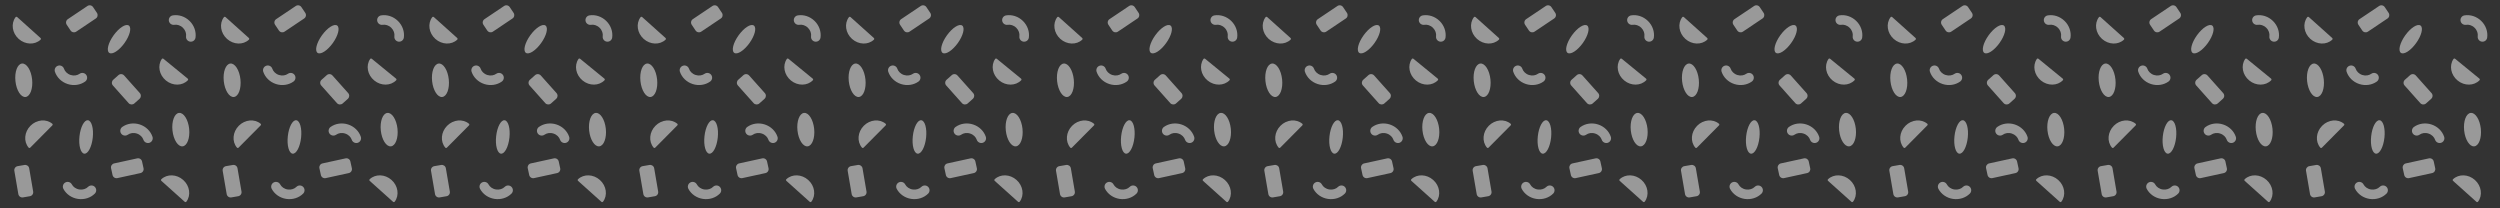 <svg width="1512" height="126" viewBox="0 0 1512 126" fill="none" xmlns="http://www.w3.org/2000/svg" xmlns:xlink="http://www.w3.org/1999/xlink">
	<rect x="0" y="0" width="1512" height="126" fill="#333333" stroke="none"/>
	<desc>
			Created with Pixso.
	</desc>
	<defs/>
	<g opacity="0.5">
		<rect id="pattern2" width="126" height="126" fill="#FFFFFF" fill-opacity="0"/>
		<rect id="atom" width="20.337" height="9.222" transform="translate(9.89 9.879) rotate(41.881)" fill="#FFFFFF" fill-opacity="0"/>
		<path id="Vector" d="M24.51 22.99L10.4 10.33C10.1 10.07 9.63 10.1 9.39 10.43C6.54 14.24 7.31 19.95 11.3 23.53C15.29 27.1 21.05 27.26 24.53 24C24.82 23.72 24.81 23.26 24.51 22.99Z" fill="#FFFFFF" fill-opacity="1" fill-rule="nonzero"/>
		<rect id="atom" width="20.337" height="9.222" transform="translate(112.24 122.516) rotate(-138.119)" fill="#FFFFFF" fill-opacity="0"/>
		<path id="Vector" d="M97.61 109.39L111.72 122.05C112.02 122.32 112.49 122.28 112.73 121.96C115.59 118.15 114.81 112.43 110.82 108.86C106.83 105.28 101.07 105.13 97.59 108.39C97.3 108.66 97.31 109.13 97.61 109.39Z" fill="#FFFFFF" fill-opacity="1" fill-rule="nonzero"/>
		<rect id="atom" width="20.337" height="9.222" transform="translate(98.324 35.122) rotate(39.258)" fill="#FFFFFF" fill-opacity="0"/>
		<path id="Vector" d="M113.53 47.55L98.85 35.55C98.54 35.3 98.08 35.36 97.85 35.69C95.17 39.63 96.21 45.3 100.36 48.69C104.51 52.08 110.27 51.97 113.6 48.56C113.88 48.27 113.84 47.8 113.53 47.55Z" fill="#FFFFFF" fill-opacity="1" fill-rule="nonzero"/>
		<rect id="atom" width="20.337" height="9.222" transform="translate(32.138 75.349) rotate(134.772)" fill="#FFFFFF" fill-opacity="0"/>
		<path id="Vector" d="M18.29 89.29L31.65 75.83C31.93 75.55 31.92 75.08 31.61 74.83C27.94 71.78 22.2 72.26 18.42 76.07C14.65 79.87 14.21 85.62 17.29 89.26C17.55 89.57 18.01 89.58 18.29 89.29Z" fill="#FFFFFF" fill-opacity="1" fill-rule="nonzero"/>
		<rect id="atom" width="20.337" height="10.138" transform="translate(18.351 37.903) rotate(83.938)" fill="#FFFFFF" fill-opacity="0"/>
		<path id="Ellipse 7" d="M15.45 58.66C12.67 58.95 9.93 54.66 9.34 49.08C8.75 43.5 10.52 38.73 13.3 38.43C16.09 38.14 18.83 42.42 19.42 48.01C20.01 53.59 18.24 58.36 15.45 58.66Z" fill="#FFFFFF" fill-opacity="1" fill-rule="nonzero"/>
		<rect id="atom" width="20.337" height="10.138" transform="translate(105.393 89.05) rotate(-96.062)" fill="#FFFFFF" fill-opacity="0"/>
		<path id="Ellipse 7" d="M108.28 68.29C111.06 67.99 113.8 72.28 114.4 77.86C114.99 83.45 113.21 88.21 110.43 88.51C107.64 88.8 104.91 84.52 104.31 78.93C103.72 73.35 105.5 68.58 108.28 68.29Z" fill="#FFFFFF" fill-opacity="1" fill-rule="nonzero"/>
		<rect id="atom" width="20.337" height="8.074" transform="translate(62.779 29.611) rotate(-54.291)" fill="#FFFFFF" fill-opacity="0"/>
		<path id="Ellipse 7" d="M77.92 15.45C79.73 16.75 78.54 21.5 75.27 26.06C71.99 30.62 67.86 33.26 66.05 31.96C64.24 30.66 65.43 25.91 68.71 21.35C71.99 16.79 76.11 14.15 77.92 15.45Z" fill="#FFFFFF" fill-opacity="1" fill-rule="nonzero"/>
		<rect id="atom" width="20.337" height="8.074" transform="translate(57.203 73.167) rotate(96.215)" fill="#FFFFFF" fill-opacity="0"/>
		<path id="Ellipse 7" d="M50.98 92.94C48.77 92.7 47.46 87.98 48.07 82.4C48.68 76.81 50.97 72.48 53.18 72.72C55.4 72.97 56.71 77.69 56.1 83.27C55.49 88.85 53.2 93.18 50.98 92.94Z" fill="#FFFFFF" fill-opacity="1" fill-rule="nonzero"/>
		<rect id="atom" width="20.337" height="9.283" transform="translate(34.111 38.853) rotate(18)" fill="#FFFFFF" fill-opacity="0"/>
		<path id="Subtract (Stroke)" d="M52.16 45.31C53.09 46.61 52.79 48.41 51.49 49.33C48.57 51.41 44.63 52.03 40.91 50.82C37.18 49.61 34.37 46.8 33.22 43.4C32.72 41.89 33.53 40.25 35.05 39.75C36.56 39.24 38.2 40.06 38.7 41.57C39.24 43.17 40.64 44.67 42.69 45.34C44.74 46 46.75 45.62 48.13 44.63C49.43 43.71 51.23 44.01 52.16 45.31Z" fill="#FFFFFF" fill-opacity="1" fill-rule="evenodd"/>
		<rect id="atom" width="20.337" height="9.283" transform="translate(91.342 87.26) rotate(-162)" fill="#FFFFFF" fill-opacity="0"/>
		<path id="Subtract (Stroke)" d="M73.28 80.79C72.36 79.5 72.66 77.7 73.95 76.77C76.88 74.69 80.81 74.07 84.54 75.28C88.26 76.49 91.08 79.31 92.22 82.71C92.73 84.22 91.91 85.85 90.4 86.36C88.89 86.86 87.25 86.04 86.74 84.53C86.2 82.93 84.8 81.43 82.75 80.77C80.71 80.1 78.69 80.49 77.31 81.47C76.01 82.39 74.21 82.09 73.28 80.79Z" fill="#FFFFFF" fill-opacity="1" fill-rule="evenodd"/>
		<rect id="atom" width="20.337" height="9.283" transform="translate(115.44 26.419) rotate(-135.627)" fill="#FFFFFF" fill-opacity="0"/>
		<path id="Subtract (Stroke)" d="M102.13 12.61C101.88 11.03 102.94 9.55 104.52 9.3C108.06 8.74 111.86 9.93 114.66 12.67C117.46 15.41 118.73 19.18 118.25 22.73C118.03 24.31 116.57 25.41 114.99 25.19C113.42 24.97 112.31 23.51 112.53 21.93C112.76 20.26 112.16 18.29 110.63 16.79C109.09 15.28 107.11 14.73 105.44 15C103.87 15.25 102.39 14.18 102.13 12.61Z" fill="#FFFFFF" fill-opacity="1" fill-rule="evenodd"/>
		<rect id="atom" width="20.337" height="9.283" transform="translate(38.481 109.61) rotate(8.575)" fill="#FFFFFF" fill-opacity="0"/>
		<path id="Subtract (Stroke)" d="M57.34 113.02C58.47 114.15 58.47 115.97 57.34 117.1C54.8 119.63 51.02 120.88 47.15 120.3C43.27 119.72 40.03 117.4 38.35 114.24C37.6 112.83 38.14 111.08 39.55 110.34C40.96 109.59 42.71 110.13 43.46 111.54C44.25 113.03 45.88 114.28 48.01 114.6C50.13 114.92 52.06 114.21 53.26 113.02C54.39 111.89 56.22 111.89 57.34 113.02Z" fill="#FFFFFF" fill-opacity="1" fill-rule="evenodd"/>
		<rect id="atom" width="19.177" height="9.1" transform="translate(39.001 12.95) rotate(-33.851)" fill="#FFFFFF" fill-opacity="0"/>
		<path id="Rectangle 6255" d="M40.36 14.97C39.61 13.85 39.9 12.34 41.03 11.58L52.89 3.62C54.01 2.87 55.53 3.17 56.28 4.29L58.63 7.79C59.38 8.91 59.08 10.43 57.96 11.18L46.09 19.14C44.97 19.89 43.46 19.59 42.7 18.47L40.36 14.97Z" fill="#FFFFFF" fill-opacity="1" fill-rule="nonzero"/>
		<rect id="atom" width="19.177" height="9.1" transform="translate(66.658 99.359) rotate(-12.316)" fill="#FFFFFF" fill-opacity="0"/>
		<path id="Rectangle 6255" d="M67.17 101.74C66.89 100.42 67.72 99.12 69.04 98.83L83 95.78C84.32 95.5 85.62 96.33 85.91 97.65L86.81 101.77C87.1 103.09 86.26 104.39 84.94 104.68L70.98 107.72C69.66 108.01 68.36 107.18 68.07 105.86L67.17 101.74Z" fill="#FFFFFF" fill-opacity="1" fill-rule="nonzero"/>
		<rect id="atom" width="19.177" height="9.1" transform="translate(79.425 64.197) rotate(-131.733)" fill="#FFFFFF" fill-opacity="0"/>
		<path id="Rectangle 6255" d="M81.24 62.57C80.24 63.46 78.69 63.38 77.79 62.37L68.28 51.7C67.38 50.7 67.47 49.15 68.48 48.25L71.62 45.45C72.63 44.55 74.17 44.64 75.07 45.65L84.58 56.31C85.48 57.32 85.39 58.86 84.39 59.76L81.24 62.57Z" fill="#FFFFFF" fill-opacity="1" fill-rule="nonzero"/>
		<rect id="atom" width="19.177" height="9.1" transform="translate(17.237 99.366) rotate(80.259)" fill="#FFFFFF" fill-opacity="0"/>
		<path id="Rectangle 6255" d="M14.83 99.77C16.15 99.55 17.42 100.44 17.65 101.77L20.06 115.85C20.29 117.18 19.4 118.45 18.07 118.67L13.92 119.39C12.59 119.62 11.32 118.72 11.09 117.39L8.68 103.31C8.45 101.98 9.34 100.72 10.67 100.49L14.83 99.77Z" fill="#FFFFFF" fill-opacity="1" fill-rule="nonzero"/>
		<rect id="pattern2" width="126" height="126" transform="translate(126 0)" fill="#FFFFFF" fill-opacity="0"/>
		<rect id="atom" width="20.337" height="9.222" transform="translate(135.89 9.879) rotate(41.881)" fill="#FFFFFF" fill-opacity="0"/>
		<path id="Vector" d="M150.52 22.99L136.4 10.33C136.1 10.07 135.63 10.1 135.39 10.43C132.53 14.24 133.31 19.95 137.3 23.53C141.29 27.1 147.05 27.26 150.53 24C150.82 23.72 150.81 23.26 150.52 22.99Z" fill="#FFFFFF" fill-opacity="1" fill-rule="nonzero"/>
		<rect id="atom" width="20.337" height="9.222" transform="translate(238.24 122.516) rotate(-138.119)" fill="#FFFFFF" fill-opacity="0"/>
		<path id="Vector" d="M223.61 109.39L237.72 122.05C238.02 122.32 238.49 122.28 238.73 121.96C241.59 118.15 240.81 112.43 236.82 108.86C232.83 105.28 227.07 105.13 223.59 108.39C223.3 108.66 223.31 109.13 223.61 109.39Z" fill="#FFFFFF" fill-opacity="1" fill-rule="nonzero"/>
		<rect id="atom" width="20.337" height="9.222" transform="translate(224.324 35.122) rotate(39.258)" fill="#FFFFFF" fill-opacity="0"/>
		<path id="Vector" d="M239.53 47.55L224.85 35.55C224.55 35.3 224.08 35.36 223.85 35.69C221.17 39.63 222.21 45.3 226.36 48.69C230.51 52.08 236.27 51.97 239.6 48.56C239.88 48.27 239.84 47.8 239.53 47.55Z" fill="#FFFFFF" fill-opacity="1" fill-rule="nonzero"/>
		<rect id="atom" width="20.337" height="9.222" transform="translate(158.138 75.349) rotate(134.772)" fill="#FFFFFF" fill-opacity="0"/>
		<path id="Vector" d="M144.29 89.29L157.65 75.83C157.93 75.55 157.92 75.08 157.61 74.83C153.94 71.78 148.2 72.26 144.42 76.07C140.65 79.87 140.21 85.62 143.29 89.26C143.55 89.57 144.01 89.58 144.29 89.29Z" fill="#FFFFFF" fill-opacity="1" fill-rule="nonzero"/>
		<rect id="atom" width="20.337" height="10.138" transform="translate(144.351 37.903) rotate(83.938)" fill="#FFFFFF" fill-opacity="0"/>
		<path id="Ellipse 7" d="M141.45 58.66C138.67 58.95 135.93 54.66 135.34 49.08C134.75 43.5 136.52 38.73 139.31 38.43C142.09 38.14 144.83 42.42 145.42 48.01C146.01 53.59 144.24 58.36 141.45 58.66Z" fill="#FFFFFF" fill-opacity="1" fill-rule="nonzero"/>
		<rect id="atom" width="20.337" height="10.138" transform="translate(231.393 89.05) rotate(-96.062)" fill="#FFFFFF" fill-opacity="0"/>
		<path id="Ellipse 7" d="M234.28 68.29C237.06 67.99 239.8 72.28 240.4 77.86C240.99 83.45 239.21 88.21 236.43 88.51C233.64 88.8 230.91 84.52 230.31 78.93C229.72 73.35 231.5 68.58 234.28 68.29Z" fill="#FFFFFF" fill-opacity="1" fill-rule="nonzero"/>
		<rect id="atom" width="20.337" height="8.074" transform="translate(188.779 29.611) rotate(-54.291)" fill="#FFFFFF" fill-opacity="0"/>
		<path id="Ellipse 7" d="M203.92 15.45C205.73 16.75 204.54 21.5 201.27 26.06C197.99 30.62 193.86 33.26 192.05 31.96C190.24 30.66 191.43 25.91 194.71 21.35C197.99 16.79 202.11 14.15 203.92 15.45Z" fill="#FFFFFF" fill-opacity="1" fill-rule="nonzero"/>
		<rect id="atom" width="20.337" height="8.074" transform="translate(183.203 73.167) rotate(96.215)" fill="#FFFFFF" fill-opacity="0"/>
		<path id="Ellipse 7" d="M176.98 92.94C174.77 92.7 173.46 87.98 174.07 82.4C174.68 76.81 176.97 72.48 179.18 72.72C181.4 72.97 182.71 77.69 182.1 83.27C181.49 88.85 179.2 93.18 176.98 92.94Z" fill="#FFFFFF" fill-opacity="1" fill-rule="nonzero"/>
		<rect id="atom" width="20.337" height="9.283" transform="translate(160.111 38.853) rotate(18)" fill="#FFFFFF" fill-opacity="0"/>
		<path id="Subtract (Stroke)" d="M178.16 45.31C179.09 46.61 178.79 48.41 177.49 49.33C174.57 51.41 170.63 52.03 166.91 50.82C163.18 49.61 160.37 46.8 159.22 43.4C158.72 41.89 159.53 40.25 161.05 39.75C162.56 39.24 164.2 40.06 164.7 41.57C165.24 43.17 166.64 44.67 168.69 45.34C170.74 46 172.75 45.62 174.13 44.63C175.43 43.71 177.23 44.01 178.16 45.31Z" fill="#FFFFFF" fill-opacity="1" fill-rule="evenodd"/>
		<rect id="atom" width="20.337" height="9.283" transform="translate(217.342 87.26) rotate(-162)" fill="#FFFFFF" fill-opacity="0"/>
		<path id="Subtract (Stroke)" d="M199.28 80.79C198.36 79.5 198.66 77.7 199.95 76.77C202.88 74.69 206.81 74.07 210.54 75.28C214.26 76.49 217.08 79.31 218.22 82.71C218.73 84.22 217.91 85.85 216.4 86.36C214.89 86.86 213.25 86.04 212.74 84.53C212.2 82.93 210.8 81.43 208.75 80.77C206.71 80.1 204.69 80.49 203.31 81.47C202.02 82.39 200.21 82.09 199.28 80.79Z" fill="#FFFFFF" fill-opacity="1" fill-rule="evenodd"/>
		<rect id="atom" width="20.337" height="9.283" transform="translate(241.44 26.419) rotate(-135.627)" fill="#FFFFFF" fill-opacity="0"/>
		<path id="Subtract (Stroke)" d="M228.13 12.61C227.88 11.03 228.94 9.55 230.52 9.3C234.06 8.74 237.86 9.93 240.66 12.67C243.46 15.41 244.73 19.18 244.25 22.73C244.03 24.31 242.57 25.41 240.99 25.19C239.42 24.97 238.31 23.51 238.53 21.93C238.76 20.26 238.16 18.29 236.63 16.79C235.09 15.28 233.11 14.73 231.44 15C229.87 15.25 228.39 14.18 228.13 12.61Z" fill="#FFFFFF" fill-opacity="1" fill-rule="evenodd"/>
		<rect id="atom" width="20.337" height="9.283" transform="translate(164.481 109.61) rotate(8.575)" fill="#FFFFFF" fill-opacity="0"/>
		<path id="Subtract (Stroke)" d="M183.34 113.02C184.47 114.15 184.47 115.97 183.34 117.1C180.8 119.63 177.02 120.88 173.15 120.3C169.27 119.72 166.03 117.4 164.35 114.24C163.6 112.83 164.14 111.08 165.55 110.34C166.96 109.59 168.71 110.13 169.46 111.54C170.25 113.03 171.88 114.28 174.01 114.6C176.14 114.92 178.06 114.21 179.26 113.02C180.39 111.89 182.22 111.89 183.34 113.02Z" fill="#FFFFFF" fill-opacity="1" fill-rule="evenodd"/>
		<rect id="atom" width="19.177" height="9.1" transform="translate(165.001 12.95) rotate(-33.851)" fill="#FFFFFF" fill-opacity="0"/>
		<path id="Rectangle 6255" d="M166.36 14.97C165.61 13.85 165.9 12.34 167.03 11.58L178.89 3.62C180.01 2.87 181.53 3.17 182.28 4.29L184.63 7.79C185.38 8.91 185.08 10.43 183.96 11.18L172.09 19.14C170.97 19.89 169.46 19.59 168.7 18.47L166.36 14.97Z" fill="#FFFFFF" fill-opacity="1" fill-rule="nonzero"/>
		<rect id="atom" width="19.177" height="9.1" transform="translate(192.658 99.359) rotate(-12.316)" fill="#FFFFFF" fill-opacity="0"/>
		<path id="Rectangle 6255" d="M193.18 101.74C192.89 100.42 193.72 99.12 195.04 98.83L209 95.78C210.32 95.5 211.62 96.33 211.91 97.65L212.81 101.77C213.1 103.09 212.26 104.39 210.94 104.68L196.98 107.72C195.66 108.01 194.36 107.18 194.07 105.86L193.18 101.74Z" fill="#FFFFFF" fill-opacity="1" fill-rule="nonzero"/>
		<rect id="atom" width="19.177" height="9.1" transform="translate(205.425 64.197) rotate(-131.733)" fill="#FFFFFF" fill-opacity="0"/>
		<path id="Rectangle 6255" d="M207.24 62.57C206.24 63.46 204.69 63.38 203.79 62.37L194.28 51.7C193.38 50.7 193.47 49.15 194.48 48.25L197.62 45.45C198.63 44.55 200.17 44.64 201.07 45.65L210.59 56.31C211.48 57.32 211.39 58.86 210.39 59.76L207.24 62.57Z" fill="#FFFFFF" fill-opacity="1" fill-rule="nonzero"/>
		<rect id="atom" width="19.177" height="9.1" transform="translate(143.237 99.366) rotate(80.259)" fill="#FFFFFF" fill-opacity="0"/>
		<path id="Rectangle 6255" d="M140.83 99.77C142.15 99.55 143.42 100.44 143.64 101.77L146.06 115.85C146.29 117.18 145.4 118.45 144.07 118.67L139.92 119.39C138.59 119.62 137.32 118.72 137.1 117.39L134.68 103.31C134.45 101.98 135.34 100.72 136.67 100.49L140.83 99.77Z" fill="#FFFFFF" fill-opacity="1" fill-rule="nonzero"/>
		<rect id="pattern2" width="126" height="126" transform="translate(252 0)" fill="#FFFFFF" fill-opacity="0"/>
		<rect id="atom" width="20.337" height="9.222" transform="translate(261.89 9.879) rotate(41.881)" fill="#FFFFFF" fill-opacity="0"/>
		<path id="Vector" d="M276.51 22.99L262.4 10.33C262.1 10.07 261.63 10.1 261.39 10.43C258.54 14.24 259.31 19.95 263.3 23.53C267.29 27.1 273.05 27.26 276.53 24C276.82 23.72 276.81 23.26 276.51 22.99Z" fill="#FFFFFF" fill-opacity="1" fill-rule="nonzero"/>
		<rect id="atom" width="20.337" height="9.222" transform="translate(364.24 122.516) rotate(-138.119)" fill="#FFFFFF" fill-opacity="0"/>
		<path id="Vector" d="M349.61 109.39L363.72 122.05C364.02 122.32 364.49 122.28 364.73 121.96C367.59 118.15 366.81 112.43 362.82 108.86C358.83 105.28 353.07 105.13 349.59 108.39C349.3 108.66 349.31 109.13 349.61 109.39Z" fill="#FFFFFF" fill-opacity="1" fill-rule="nonzero"/>
		<rect id="atom" width="20.337" height="9.222" transform="translate(350.324 35.122) rotate(39.258)" fill="#FFFFFF" fill-opacity="0"/>
		<path id="Vector" d="M365.53 47.55L350.85 35.55C350.55 35.3 350.08 35.36 349.85 35.69C347.17 39.63 348.21 45.3 352.36 48.69C356.51 52.08 362.27 51.97 365.6 48.56C365.88 48.27 365.84 47.8 365.53 47.55Z" fill="#FFFFFF" fill-opacity="1" fill-rule="nonzero"/>
		<rect id="atom" width="20.337" height="9.222" transform="translate(284.138 75.349) rotate(134.772)" fill="#FFFFFF" fill-opacity="0"/>
		<path id="Vector" d="M270.29 89.29L283.65 75.83C283.93 75.55 283.92 75.08 283.61 74.83C279.94 71.78 274.2 72.26 270.42 76.07C266.65 79.87 266.21 85.62 269.29 89.26C269.55 89.57 270.01 89.58 270.29 89.29Z" fill="#FFFFFF" fill-opacity="1" fill-rule="nonzero"/>
		<rect id="atom" width="20.337" height="10.138" transform="translate(270.351 37.903) rotate(83.938)" fill="#FFFFFF" fill-opacity="0"/>
		<path id="Ellipse 7" d="M267.45 58.66C264.67 58.95 261.93 54.66 261.34 49.08C260.75 43.5 262.52 38.73 265.31 38.43C268.09 38.14 270.83 42.42 271.42 48.01C272.01 53.59 270.24 58.36 267.45 58.66Z" fill="#FFFFFF" fill-opacity="1" fill-rule="nonzero"/>
		<rect id="atom" width="20.337" height="10.138" transform="translate(357.393 89.05) rotate(-96.062)" fill="#FFFFFF" fill-opacity="0"/>
		<path id="Ellipse 7" d="M360.28 68.29C363.06 67.99 365.8 72.28 366.4 77.86C366.99 83.45 365.21 88.21 362.43 88.51C359.64 88.8 356.91 84.52 356.31 78.93C355.72 73.35 357.5 68.58 360.28 68.29Z" fill="#FFFFFF" fill-opacity="1" fill-rule="nonzero"/>
		<rect id="atom" width="20.337" height="8.074" transform="translate(314.779 29.611) rotate(-54.291)" fill="#FFFFFF" fill-opacity="0"/>
		<path id="Ellipse 7" d="M329.92 15.45C331.73 16.75 330.54 21.5 327.27 26.06C323.99 30.62 319.86 33.26 318.05 31.96C316.24 30.66 317.43 25.91 320.71 21.35C323.99 16.79 328.11 14.15 329.92 15.45Z" fill="#FFFFFF" fill-opacity="1" fill-rule="nonzero"/>
		<rect id="atom" width="20.337" height="8.074" transform="translate(309.203 73.167) rotate(96.215)" fill="#FFFFFF" fill-opacity="0"/>
		<path id="Ellipse 7" d="M302.98 92.94C300.77 92.7 299.46 87.98 300.07 82.4C300.68 76.81 302.97 72.48 305.18 72.72C307.4 72.97 308.71 77.69 308.1 83.27C307.49 88.85 305.2 93.18 302.98 92.94Z" fill="#FFFFFF" fill-opacity="1" fill-rule="nonzero"/>
		<rect id="atom" width="20.337" height="9.283" transform="translate(286.111 38.853) rotate(18)" fill="#FFFFFF" fill-opacity="0"/>
		<path id="Subtract (Stroke)" d="M304.16 45.31C305.09 46.61 304.79 48.41 303.49 49.33C300.57 51.41 296.63 52.03 292.91 50.82C289.18 49.61 286.37 46.8 285.22 43.4C284.72 41.89 285.53 40.25 287.05 39.75C288.56 39.24 290.2 40.06 290.7 41.57C291.24 43.17 292.64 44.67 294.69 45.34C296.74 46 298.75 45.62 300.13 44.63C301.43 43.71 303.23 44.01 304.16 45.31Z" fill="#FFFFFF" fill-opacity="1" fill-rule="evenodd"/>
		<rect id="atom" width="20.337" height="9.283" transform="translate(343.342 87.26) rotate(-162)" fill="#FFFFFF" fill-opacity="0"/>
		<path id="Subtract (Stroke)" d="M325.28 80.79C324.36 79.5 324.66 77.7 325.95 76.77C328.88 74.69 332.81 74.07 336.54 75.28C340.26 76.49 343.08 79.31 344.22 82.71C344.73 84.22 343.91 85.85 342.4 86.36C340.89 86.86 339.25 86.04 338.74 84.53C338.2 82.93 336.8 81.43 334.75 80.77C332.71 80.1 330.69 80.49 329.31 81.47C328.02 82.39 326.21 82.09 325.28 80.79Z" fill="#FFFFFF" fill-opacity="1" fill-rule="evenodd"/>
		<rect id="atom" width="20.337" height="9.283" transform="translate(367.44 26.419) rotate(-135.627)" fill="#FFFFFF" fill-opacity="0"/>
		<path id="Subtract (Stroke)" d="M354.13 12.61C353.88 11.03 354.94 9.55 356.52 9.3C360.06 8.74 363.86 9.93 366.66 12.67C369.46 15.41 370.73 19.18 370.25 22.73C370.03 24.31 368.57 25.41 366.99 25.19C365.42 24.97 364.31 23.51 364.53 21.93C364.76 20.26 364.16 18.29 362.63 16.79C361.09 15.28 359.11 14.73 357.44 15C355.87 15.25 354.39 14.18 354.13 12.61Z" fill="#FFFFFF" fill-opacity="1" fill-rule="evenodd"/>
		<rect id="atom" width="20.337" height="9.283" transform="translate(290.481 109.61) rotate(8.575)" fill="#FFFFFF" fill-opacity="0"/>
		<path id="Subtract (Stroke)" d="M309.34 113.02C310.47 114.15 310.47 115.97 309.34 117.1C306.8 119.63 303.02 120.88 299.15 120.3C295.27 119.72 292.03 117.4 290.35 114.24C289.6 112.83 290.14 111.08 291.55 110.34C292.96 109.59 294.71 110.13 295.46 111.54C296.25 113.03 297.88 114.28 300.01 114.6C302.14 114.92 304.06 114.21 305.26 113.02C306.39 111.89 308.22 111.89 309.34 113.02Z" fill="#FFFFFF" fill-opacity="1" fill-rule="evenodd"/>
		<rect id="atom" width="19.177" height="9.1" transform="translate(291.001 12.95) rotate(-33.851)" fill="#FFFFFF" fill-opacity="0"/>
		<path id="Rectangle 6255" d="M292.36 14.97C291.6 13.85 291.9 12.34 293.03 11.58L304.89 3.62C306.01 2.87 307.53 3.17 308.28 4.29L310.63 7.79C311.38 8.91 311.08 10.43 309.96 11.18L298.09 19.14C296.97 19.89 295.46 19.59 294.7 18.47L292.36 14.97Z" fill="#FFFFFF" fill-opacity="1" fill-rule="nonzero"/>
		<rect id="atom" width="19.177" height="9.1" transform="translate(318.658 99.359) rotate(-12.316)" fill="#FFFFFF" fill-opacity="0"/>
		<path id="Rectangle 6255" d="M319.18 101.74C318.89 100.42 319.72 99.12 321.04 98.83L335 95.78C336.32 95.5 337.62 96.33 337.91 97.65L338.81 101.77C339.1 103.09 338.26 104.39 336.94 104.68L322.98 107.72C321.66 108.01 320.36 107.18 320.07 105.86L319.18 101.74Z" fill="#FFFFFF" fill-opacity="1" fill-rule="nonzero"/>
		<rect id="atom" width="19.177" height="9.1" transform="translate(331.425 64.197) rotate(-131.733)" fill="#FFFFFF" fill-opacity="0"/>
		<path id="Rectangle 6255" d="M333.24 62.57C332.24 63.46 330.69 63.38 329.79 62.37L320.28 51.7C319.38 50.7 319.47 49.15 320.48 48.25L323.62 45.45C324.63 44.55 326.17 44.64 327.07 45.65L336.59 56.31C337.48 57.32 337.39 58.86 336.39 59.76L333.24 62.57Z" fill="#FFFFFF" fill-opacity="1" fill-rule="nonzero"/>
		<rect id="atom" width="19.177" height="9.1" transform="translate(269.237 99.366) rotate(80.259)" fill="#FFFFFF" fill-opacity="0"/>
		<path id="Rectangle 6255" d="M266.82 99.77C268.15 99.55 269.42 100.44 269.65 101.77L272.06 115.85C272.29 117.18 271.4 118.45 270.07 118.67L265.92 119.39C264.59 119.62 263.32 118.72 263.1 117.39L260.68 103.31C260.45 101.98 261.34 100.72 262.67 100.49L266.82 99.77Z" fill="#FFFFFF" fill-opacity="1" fill-rule="nonzero"/>
		<rect id="pattern2" width="126" height="126" transform="translate(378 0)" fill="#FFFFFF" fill-opacity="0"/>
		<rect id="atom" width="20.337" height="9.222" transform="translate(387.89 9.879) rotate(41.881)" fill="#FFFFFF" fill-opacity="0"/>
		<path id="Vector" d="M402.52 22.99L388.4 10.33C388.1 10.07 387.63 10.1 387.39 10.43C384.54 14.24 385.31 19.95 389.3 23.53C393.29 27.1 399.05 27.26 402.53 24C402.82 23.72 402.81 23.26 402.52 22.99Z" fill="#FFFFFF" fill-opacity="1" fill-rule="nonzero"/>
		<rect id="atom" width="20.337" height="9.222" transform="translate(490.24 122.516) rotate(-138.119)" fill="#FFFFFF" fill-opacity="0"/>
		<path id="Vector" d="M475.61 109.39L489.72 122.05C490.02 122.32 490.49 122.28 490.73 121.96C493.59 118.15 492.81 112.43 488.82 108.86C484.83 105.28 479.07 105.13 475.59 108.39C475.3 108.66 475.31 109.13 475.61 109.39Z" fill="#FFFFFF" fill-opacity="1" fill-rule="nonzero"/>
		<rect id="atom" width="20.337" height="9.222" transform="translate(476.324 35.122) rotate(39.258)" fill="#FFFFFF" fill-opacity="0"/>
		<path id="Vector" d="M491.53 47.55L476.85 35.55C476.55 35.3 476.08 35.36 475.85 35.69C473.17 39.63 474.21 45.3 478.36 48.69C482.51 52.08 488.27 51.97 491.6 48.56C491.88 48.27 491.84 47.8 491.53 47.55Z" fill="#FFFFFF" fill-opacity="1" fill-rule="nonzero"/>
		<rect id="atom" width="20.337" height="9.222" transform="translate(410.138 75.349) rotate(134.772)" fill="#FFFFFF" fill-opacity="0"/>
		<path id="Vector" d="M396.29 89.29L409.65 75.83C409.93 75.55 409.92 75.08 409.61 74.83C405.94 71.78 400.2 72.26 396.42 76.07C392.65 79.87 392.21 85.62 395.29 89.26C395.55 89.57 396.01 89.58 396.29 89.29Z" fill="#FFFFFF" fill-opacity="1" fill-rule="nonzero"/>
		<rect id="atom" width="20.337" height="10.138" transform="translate(396.351 37.903) rotate(83.938)" fill="#FFFFFF" fill-opacity="0"/>
		<path id="Ellipse 7" d="M393.45 58.66C390.67 58.95 387.93 54.66 387.34 49.08C386.75 43.5 388.52 38.73 391.31 38.43C394.09 38.14 396.83 42.42 397.42 48.01C398.01 53.59 396.24 58.36 393.45 58.66Z" fill="#FFFFFF" fill-opacity="1" fill-rule="nonzero"/>
		<rect id="atom" width="20.337" height="10.138" transform="translate(483.393 89.05) rotate(-96.062)" fill="#FFFFFF" fill-opacity="0"/>
		<path id="Ellipse 7" d="M486.28 68.29C489.06 67.99 491.8 72.28 492.4 77.86C492.99 83.45 491.21 88.21 488.43 88.51C485.64 88.8 482.91 84.52 482.31 78.93C481.72 73.35 483.5 68.58 486.28 68.29Z" fill="#FFFFFF" fill-opacity="1" fill-rule="nonzero"/>
		<rect id="atom" width="20.337" height="8.074" transform="translate(440.779 29.611) rotate(-54.291)" fill="#FFFFFF" fill-opacity="0"/>
		<path id="Ellipse 7" d="M455.92 15.45C457.73 16.75 456.54 21.5 453.27 26.06C449.99 30.62 445.86 33.26 444.05 31.96C442.24 30.66 443.43 25.91 446.71 21.35C449.99 16.79 454.11 14.15 455.92 15.45Z" fill="#FFFFFF" fill-opacity="1" fill-rule="nonzero"/>
		<rect id="atom" width="20.337" height="8.074" transform="translate(435.203 73.167) rotate(96.215)" fill="#FFFFFF" fill-opacity="0"/>
		<path id="Ellipse 7" d="M428.98 92.94C426.77 92.7 425.46 87.98 426.07 82.4C426.68 76.81 428.97 72.48 431.18 72.72C433.4 72.97 434.71 77.69 434.1 83.27C433.49 88.85 431.2 93.18 428.98 92.94Z" fill="#FFFFFF" fill-opacity="1" fill-rule="nonzero"/>
		<rect id="atom" width="20.337" height="9.283" transform="translate(412.111 38.853) rotate(18)" fill="#FFFFFF" fill-opacity="0"/>
		<path id="Subtract (Stroke)" d="M430.16 45.31C431.09 46.61 430.79 48.41 429.49 49.33C426.57 51.41 422.63 52.03 418.91 50.82C415.18 49.61 412.37 46.8 411.22 43.4C410.72 41.89 411.53 40.25 413.05 39.75C414.56 39.24 416.2 40.06 416.7 41.57C417.24 43.17 418.64 44.67 420.69 45.34C422.74 46 424.75 45.62 426.13 44.63C427.43 43.71 429.23 44.01 430.16 45.31Z" fill="#FFFFFF" fill-opacity="1" fill-rule="evenodd"/>
		<rect id="atom" width="20.337" height="9.283" transform="translate(469.342 87.26) rotate(-162)" fill="#FFFFFF" fill-opacity="0"/>
		<path id="Subtract (Stroke)" d="M451.28 80.79C450.36 79.5 450.66 77.7 451.95 76.77C454.88 74.69 458.81 74.07 462.54 75.28C466.26 76.49 469.08 79.31 470.22 82.71C470.73 84.22 469.91 85.85 468.4 86.36C466.89 86.86 465.25 86.04 464.74 84.53C464.2 82.93 462.8 81.43 460.75 80.77C458.71 80.1 456.69 80.49 455.31 81.47C454.02 82.39 452.21 82.09 451.28 80.79Z" fill="#FFFFFF" fill-opacity="1" fill-rule="evenodd"/>
		<rect id="atom" width="20.337" height="9.283" transform="translate(493.44 26.419) rotate(-135.627)" fill="#FFFFFF" fill-opacity="0"/>
		<path id="Subtract (Stroke)" d="M480.13 12.61C479.88 11.03 480.94 9.55 482.52 9.3C486.06 8.74 489.86 9.93 492.66 12.67C495.46 15.41 496.73 19.18 496.25 22.73C496.03 24.31 494.57 25.41 492.99 25.19C491.42 24.97 490.31 23.51 490.53 21.93C490.76 20.26 490.16 18.29 488.63 16.79C487.09 15.28 485.11 14.73 483.44 15C481.87 15.25 480.39 14.18 480.13 12.61Z" fill="#FFFFFF" fill-opacity="1" fill-rule="evenodd"/>
		<rect id="atom" width="20.337" height="9.283" transform="translate(416.481 109.61) rotate(8.575)" fill="#FFFFFF" fill-opacity="0"/>
		<path id="Subtract (Stroke)" d="M435.34 113.02C436.47 114.15 436.47 115.97 435.34 117.1C432.8 119.63 429.02 120.88 425.15 120.3C421.27 119.72 418.03 117.4 416.35 114.24C415.6 112.83 416.14 111.08 417.55 110.34C418.96 109.59 420.71 110.13 421.46 111.54C422.25 113.03 423.88 114.28 426.01 114.6C428.14 114.92 430.06 114.21 431.26 113.02C432.39 111.89 434.22 111.89 435.34 113.02Z" fill="#FFFFFF" fill-opacity="1" fill-rule="evenodd"/>
		<rect id="atom" width="19.177" height="9.1" transform="translate(417.001 12.95) rotate(-33.851)" fill="#FFFFFF" fill-opacity="0"/>
		<path id="Rectangle 6255" d="M418.36 14.97C417.61 13.85 417.9 12.34 419.03 11.58L430.89 3.62C432.01 2.87 433.53 3.17 434.28 4.29L436.63 7.79C437.38 8.91 437.08 10.43 435.96 11.18L424.09 19.14C422.97 19.89 421.46 19.59 420.7 18.47L418.36 14.97Z" fill="#FFFFFF" fill-opacity="1" fill-rule="nonzero"/>
		<rect id="atom" width="19.177" height="9.1" transform="translate(444.658 99.359) rotate(-12.316)" fill="#FFFFFF" fill-opacity="0"/>
		<path id="Rectangle 6255" d="M445.18 101.74C444.89 100.42 445.72 99.12 447.04 98.83L461 95.78C462.32 95.5 463.62 96.33 463.91 97.65L464.81 101.77C465.1 103.09 464.26 104.39 462.94 104.68L448.98 107.72C447.66 108.01 446.36 107.18 446.07 105.86L445.18 101.74Z" fill="#FFFFFF" fill-opacity="1" fill-rule="nonzero"/>
		<rect id="atom" width="19.177" height="9.1" transform="translate(457.425 64.197) rotate(-131.733)" fill="#FFFFFF" fill-opacity="0"/>
		<path id="Rectangle 6255" d="M459.24 62.57C458.24 63.46 456.69 63.38 455.79 62.37L446.28 51.7C445.38 50.7 445.47 49.15 446.48 48.25L449.62 45.45C450.63 44.55 452.17 44.64 453.07 45.65L462.59 56.31C463.48 57.32 463.39 58.86 462.39 59.76L459.24 62.57Z" fill="#FFFFFF" fill-opacity="1" fill-rule="nonzero"/>
		<rect id="atom" width="19.177" height="9.1" transform="translate(395.237 99.366) rotate(80.259)" fill="#FFFFFF" fill-opacity="0"/>
		<path id="Rectangle 6255" d="M392.83 99.77C394.15 99.55 395.42 100.44 395.65 101.77L398.06 115.85C398.29 117.18 397.4 118.45 396.07 118.67L391.92 119.39C390.59 119.62 389.32 118.72 389.1 117.39L386.68 103.31C386.45 101.98 387.34 100.72 388.67 100.49L392.83 99.77Z" fill="#FFFFFF" fill-opacity="1" fill-rule="nonzero"/>
		<rect id="pattern2" width="126" height="126" transform="translate(504 0)" fill="#FFFFFF" fill-opacity="0"/>
		<rect id="atom" width="20.337" height="9.222" transform="translate(513.89 9.879) rotate(41.881)" fill="#FFFFFF" fill-opacity="0"/>
		<path id="Vector" d="M528.52 22.99L514.4 10.33C514.1 10.07 513.63 10.1 513.39 10.43C510.54 14.24 511.31 19.95 515.3 23.53C519.29 27.1 525.05 27.26 528.53 24C528.82 23.72 528.81 23.26 528.52 22.99Z" fill="#FFFFFF" fill-opacity="1" fill-rule="nonzero"/>
		<rect id="atom" width="20.337" height="9.222" transform="translate(616.24 122.516) rotate(-138.119)" fill="#FFFFFF" fill-opacity="0"/>
		<path id="Vector" d="M601.61 109.39L615.72 122.05C616.02 122.32 616.49 122.28 616.73 121.96C619.59 118.15 618.81 112.43 614.82 108.86C610.83 105.28 605.07 105.13 601.59 108.39C601.3 108.66 601.31 109.13 601.61 109.39Z" fill="#FFFFFF" fill-opacity="1" fill-rule="nonzero"/>
		<rect id="atom" width="20.337" height="9.222" transform="translate(602.324 35.122) rotate(39.258)" fill="#FFFFFF" fill-opacity="0"/>
		<path id="Vector" d="M617.53 47.55L602.85 35.55C602.55 35.3 602.08 35.36 601.85 35.69C599.17 39.63 600.21 45.3 604.36 48.69C608.51 52.08 614.27 51.97 617.6 48.56C617.88 48.27 617.84 47.8 617.53 47.55Z" fill="#FFFFFF" fill-opacity="1" fill-rule="nonzero"/>
		<rect id="atom" width="20.337" height="9.222" transform="translate(536.138 75.349) rotate(134.772)" fill="#FFFFFF" fill-opacity="0"/>
		<path id="Vector" d="M522.29 89.29L535.65 75.83C535.93 75.55 535.92 75.08 535.61 74.83C531.94 71.78 526.2 72.26 522.42 76.07C518.65 79.87 518.21 85.62 521.29 89.26C521.55 89.57 522.01 89.58 522.29 89.29Z" fill="#FFFFFF" fill-opacity="1" fill-rule="nonzero"/>
		<rect id="atom" width="20.337" height="10.138" transform="translate(522.351 37.903) rotate(83.938)" fill="#FFFFFF" fill-opacity="0"/>
		<path id="Ellipse 7" d="M519.45 58.66C516.67 58.95 513.93 54.66 513.34 49.08C512.75 43.5 514.52 38.73 517.31 38.43C520.09 38.14 522.83 42.42 523.42 48.01C524.01 53.59 522.24 58.36 519.45 58.66Z" fill="#FFFFFF" fill-opacity="1" fill-rule="nonzero"/>
		<rect id="atom" width="20.337" height="10.138" transform="translate(609.393 89.05) rotate(-96.062)" fill="#FFFFFF" fill-opacity="0"/>
		<path id="Ellipse 7" d="M612.28 68.29C615.06 67.99 617.8 72.28 618.4 77.86C618.99 83.45 617.21 88.21 614.43 88.51C611.64 88.8 608.91 84.52 608.31 78.93C607.72 73.35 609.5 68.58 612.28 68.29Z" fill="#FFFFFF" fill-opacity="1" fill-rule="nonzero"/>
		<rect id="atom" width="20.337" height="8.074" transform="translate(566.779 29.611) rotate(-54.291)" fill="#FFFFFF" fill-opacity="0"/>
		<path id="Ellipse 7" d="M581.92 15.45C583.73 16.75 582.54 21.5 579.27 26.06C575.99 30.62 571.86 33.26 570.05 31.96C568.24 30.66 569.43 25.91 572.71 21.35C575.99 16.79 580.11 14.15 581.92 15.45Z" fill="#FFFFFF" fill-opacity="1" fill-rule="nonzero"/>
		<rect id="atom" width="20.337" height="8.074" transform="translate(561.203 73.167) rotate(96.215)" fill="#FFFFFF" fill-opacity="0"/>
		<path id="Ellipse 7" d="M554.98 92.94C552.77 92.7 551.46 87.98 552.07 82.4C552.68 76.81 554.97 72.48 557.18 72.72C559.4 72.97 560.71 77.69 560.1 83.27C559.49 88.85 557.2 93.18 554.98 92.94Z" fill="#FFFFFF" fill-opacity="1" fill-rule="nonzero"/>
		<rect id="atom" width="20.337" height="9.283" transform="translate(538.111 38.853) rotate(18)" fill="#FFFFFF" fill-opacity="0"/>
		<path id="Subtract (Stroke)" d="M556.16 45.31C557.09 46.61 556.79 48.41 555.49 49.33C552.57 51.41 548.63 52.03 544.91 50.82C541.18 49.61 538.37 46.8 537.22 43.4C536.72 41.89 537.53 40.25 539.05 39.75C540.56 39.24 542.2 40.06 542.7 41.57C543.24 43.17 544.64 44.67 546.69 45.34C548.74 46 550.75 45.62 552.13 44.63C553.43 43.71 555.23 44.01 556.16 45.31Z" fill="#FFFFFF" fill-opacity="1" fill-rule="evenodd"/>
		<rect id="atom" width="20.337" height="9.283" transform="translate(595.342 87.26) rotate(-162)" fill="#FFFFFF" fill-opacity="0"/>
		<path id="Subtract (Stroke)" d="M577.28 80.79C576.36 79.5 576.66 77.7 577.95 76.77C580.88 74.69 584.81 74.07 588.53 75.28C592.26 76.49 595.08 79.31 596.22 82.71C596.73 84.22 595.91 85.85 594.4 86.36C592.89 86.86 591.25 86.04 590.74 84.53C590.2 82.93 588.8 81.43 586.75 80.77C584.71 80.1 582.69 80.49 581.31 81.47C580.02 82.39 578.21 82.09 577.28 80.79Z" fill="#FFFFFF" fill-opacity="1" fill-rule="evenodd"/>
		<rect id="atom" width="20.337" height="9.283" transform="translate(619.44 26.419) rotate(-135.627)" fill="#FFFFFF" fill-opacity="0"/>
		<path id="Subtract (Stroke)" d="M606.13 12.61C605.88 11.03 606.94 9.55 608.52 9.3C612.06 8.74 615.86 9.93 618.66 12.67C621.46 15.41 622.73 19.18 622.25 22.73C622.03 24.31 620.57 25.41 618.99 25.19C617.42 24.97 616.31 23.51 616.53 21.93C616.76 20.26 616.16 18.29 614.63 16.79C613.09 15.28 611.11 14.73 609.44 15C607.87 15.25 606.39 14.18 606.13 12.61Z" fill="#FFFFFF" fill-opacity="1" fill-rule="evenodd"/>
		<rect id="atom" width="20.337" height="9.283" transform="translate(542.481 109.61) rotate(8.575)" fill="#FFFFFF" fill-opacity="0"/>
		<path id="Subtract (Stroke)" d="M561.34 113.02C562.47 114.15 562.47 115.97 561.34 117.1C558.8 119.63 555.02 120.88 551.15 120.3C547.27 119.72 544.03 117.4 542.35 114.24C541.6 112.83 542.14 111.08 543.55 110.34C544.96 109.59 546.71 110.13 547.46 111.54C548.25 113.03 549.88 114.28 552.01 114.6C554.14 114.92 556.06 114.21 557.26 113.02C558.39 111.89 560.22 111.89 561.34 113.02Z" fill="#FFFFFF" fill-opacity="1" fill-rule="evenodd"/>
		<rect id="atom" width="19.177" height="9.1" transform="translate(543.001 12.95) rotate(-33.851)" fill="#FFFFFF" fill-opacity="0"/>
		<path id="Rectangle 6255" d="M544.36 14.97C543.61 13.85 543.9 12.34 545.03 11.58L556.89 3.62C558.01 2.87 559.53 3.17 560.28 4.29L562.63 7.79C563.38 8.91 563.08 10.43 561.96 11.18L550.09 19.14C548.97 19.89 547.46 19.59 546.7 18.47L544.36 14.97Z" fill="#FFFFFF" fill-opacity="1" fill-rule="nonzero"/>
		<rect id="atom" width="19.177" height="9.1" transform="translate(570.658 99.359) rotate(-12.316)" fill="#FFFFFF" fill-opacity="0"/>
		<path id="Rectangle 6255" d="M571.18 101.74C570.89 100.42 571.72 99.12 573.04 98.83L587 95.78C588.32 95.5 589.62 96.33 589.91 97.65L590.81 101.77C591.1 103.09 590.26 104.39 588.94 104.68L574.98 107.72C573.66 108.01 572.36 107.18 572.07 105.86L571.18 101.74Z" fill="#FFFFFF" fill-opacity="1" fill-rule="nonzero"/>
		<rect id="atom" width="19.177" height="9.1" transform="translate(583.425 64.197) rotate(-131.733)" fill="#FFFFFF" fill-opacity="0"/>
		<path id="Rectangle 6255" d="M585.24 62.57C584.24 63.46 582.69 63.38 581.79 62.37L572.28 51.7C571.38 50.7 571.47 49.15 572.48 48.25L575.62 45.45C576.63 44.55 578.17 44.64 579.07 45.65L588.59 56.31C589.48 57.32 589.39 58.86 588.39 59.76L585.24 62.57Z" fill="#FFFFFF" fill-opacity="1" fill-rule="nonzero"/>
		<rect id="atom" width="19.177" height="9.1" transform="translate(521.237 99.366) rotate(80.259)" fill="#FFFFFF" fill-opacity="0"/>
		<path id="Rectangle 6255" d="M518.83 99.77C520.15 99.55 521.42 100.44 521.65 101.77L524.06 115.85C524.29 117.18 523.4 118.45 522.07 118.67L517.92 119.39C516.59 119.62 515.32 118.72 515.09 117.39L512.68 103.31C512.45 101.98 513.34 100.72 514.67 100.49L518.83 99.77Z" fill="#FFFFFF" fill-opacity="1" fill-rule="nonzero"/>
		<rect id="pattern2" width="126" height="126" transform="translate(630 0)" fill="#FFFFFF" fill-opacity="0"/>
		<rect id="atom" width="20.337" height="9.222" transform="translate(639.89 9.879) rotate(41.881)" fill="#FFFFFF" fill-opacity="0"/>
		<path id="Vector" d="M654.52 22.99L640.4 10.33C640.1 10.07 639.63 10.1 639.39 10.43C636.53 14.24 637.31 19.95 641.3 23.53C645.29 27.1 651.05 27.26 654.53 24C654.82 23.72 654.81 23.26 654.52 22.99Z" fill="#FFFFFF" fill-opacity="1" fill-rule="nonzero"/>
		<rect id="atom" width="20.337" height="9.222" transform="translate(742.24 122.516) rotate(-138.119)" fill="#FFFFFF" fill-opacity="0"/>
		<path id="Vector" d="M727.61 109.39L741.72 122.05C742.02 122.32 742.49 122.28 742.73 121.96C745.59 118.15 744.81 112.43 740.82 108.86C736.83 105.28 731.07 105.13 727.59 108.39C727.3 108.66 727.31 109.13 727.61 109.39Z" fill="#FFFFFF" fill-opacity="1" fill-rule="nonzero"/>
		<rect id="atom" width="20.337" height="9.222" transform="translate(728.324 35.122) rotate(39.258)" fill="#FFFFFF" fill-opacity="0"/>
		<path id="Vector" d="M743.53 47.55L728.85 35.55C728.55 35.3 728.08 35.36 727.85 35.69C725.17 39.63 726.21 45.3 730.36 48.69C734.51 52.08 740.27 51.97 743.6 48.56C743.88 48.27 743.84 47.8 743.53 47.55Z" fill="#FFFFFF" fill-opacity="1" fill-rule="nonzero"/>
		<rect id="atom" width="20.337" height="9.222" transform="translate(662.138 75.349) rotate(134.772)" fill="#FFFFFF" fill-opacity="0"/>
		<path id="Vector" d="M648.29 89.29L661.65 75.83C661.93 75.55 661.92 75.08 661.61 74.83C657.94 71.78 652.2 72.26 648.42 76.07C644.65 79.87 644.21 85.62 647.29 89.26C647.55 89.57 648.01 89.58 648.29 89.29Z" fill="#FFFFFF" fill-opacity="1" fill-rule="nonzero"/>
		<rect id="atom" width="20.337" height="10.138" transform="translate(648.351 37.903) rotate(83.938)" fill="#FFFFFF" fill-opacity="0"/>
		<path id="Ellipse 7" d="M645.45 58.66C642.67 58.95 639.93 54.66 639.34 49.08C638.75 43.5 640.52 38.73 643.31 38.43C646.09 38.14 648.83 42.42 649.42 48.01C650.01 53.59 648.24 58.36 645.45 58.66Z" fill="#FFFFFF" fill-opacity="1" fill-rule="nonzero"/>
		<rect id="atom" width="20.337" height="10.138" transform="translate(735.393 89.05) rotate(-96.062)" fill="#FFFFFF" fill-opacity="0"/>
		<path id="Ellipse 7" d="M738.28 68.29C741.06 67.99 743.8 72.28 744.4 77.86C744.99 83.45 743.21 88.21 740.43 88.51C737.64 88.8 734.91 84.52 734.31 78.93C733.72 73.35 735.5 68.58 738.28 68.29Z" fill="#FFFFFF" fill-opacity="1" fill-rule="nonzero"/>
		<rect id="atom" width="20.337" height="8.074" transform="translate(692.779 29.611) rotate(-54.291)" fill="#FFFFFF" fill-opacity="0"/>
		<path id="Ellipse 7" d="M707.92 15.45C709.73 16.75 708.54 21.5 705.27 26.06C701.99 30.62 697.86 33.26 696.05 31.96C694.24 30.66 695.43 25.91 698.71 21.35C701.99 16.79 706.11 14.15 707.92 15.45Z" fill="#FFFFFF" fill-opacity="1" fill-rule="nonzero"/>
		<rect id="atom" width="20.337" height="8.074" transform="translate(687.203 73.167) rotate(96.215)" fill="#FFFFFF" fill-opacity="0"/>
		<path id="Ellipse 7" d="M680.98 92.94C678.77 92.7 677.46 87.98 678.07 82.4C678.68 76.81 680.97 72.48 683.18 72.72C685.4 72.97 686.71 77.69 686.1 83.27C685.49 88.85 683.2 93.18 680.98 92.94Z" fill="#FFFFFF" fill-opacity="1" fill-rule="nonzero"/>
		<rect id="atom" width="20.337" height="9.283" transform="translate(664.111 38.853) rotate(18)" fill="#FFFFFF" fill-opacity="0"/>
		<path id="Subtract (Stroke)" d="M682.16 45.31C683.09 46.61 682.79 48.41 681.49 49.33C678.57 51.41 674.63 52.03 670.91 50.82C667.18 49.61 664.37 46.8 663.22 43.4C662.72 41.89 663.53 40.25 665.05 39.75C666.56 39.24 668.2 40.06 668.7 41.57C669.24 43.17 670.64 44.67 672.69 45.34C674.74 46 676.75 45.62 678.13 44.63C679.43 43.71 681.23 44.01 682.16 45.31Z" fill="#FFFFFF" fill-opacity="1" fill-rule="evenodd"/>
		<rect id="atom" width="20.337" height="9.283" transform="translate(721.342 87.26) rotate(-162)" fill="#FFFFFF" fill-opacity="0"/>
		<path id="Subtract (Stroke)" d="M703.28 80.79C702.36 79.5 702.66 77.7 703.95 76.77C706.88 74.69 710.81 74.07 714.54 75.28C718.26 76.49 721.08 79.31 722.22 82.71C722.73 84.22 721.91 85.85 720.4 86.36C718.89 86.86 717.25 86.04 716.74 84.53C716.2 82.93 714.8 81.43 712.75 80.77C710.71 80.1 708.69 80.49 707.31 81.47C706.02 82.39 704.21 82.09 703.28 80.79Z" fill="#FFFFFF" fill-opacity="1" fill-rule="evenodd"/>
		<rect id="atom" width="20.337" height="9.283" transform="translate(745.44 26.419) rotate(-135.627)" fill="#FFFFFF" fill-opacity="0"/>
		<path id="Subtract (Stroke)" d="M732.13 12.61C731.88 11.03 732.94 9.55 734.52 9.3C738.06 8.74 741.86 9.93 744.66 12.67C747.46 15.41 748.73 19.18 748.25 22.73C748.03 24.31 746.57 25.41 744.99 25.19C743.42 24.97 742.31 23.51 742.53 21.93C742.76 20.26 742.16 18.29 740.63 16.79C739.09 15.28 737.11 14.73 735.44 15C733.87 15.25 732.39 14.18 732.13 12.61Z" fill="#FFFFFF" fill-opacity="1" fill-rule="evenodd"/>
		<rect id="atom" width="20.337" height="9.283" transform="translate(668.481 109.61) rotate(8.575)" fill="#FFFFFF" fill-opacity="0"/>
		<path id="Subtract (Stroke)" d="M687.34 113.02C688.47 114.15 688.47 115.97 687.34 117.1C684.8 119.63 681.02 120.88 677.15 120.3C673.27 119.72 670.03 117.4 668.35 114.24C667.6 112.83 668.14 111.08 669.55 110.34C670.96 109.59 672.71 110.13 673.46 111.54C674.25 113.03 675.88 114.28 678.01 114.6C680.14 114.92 682.06 114.21 683.26 113.02C684.39 111.89 686.22 111.89 687.34 113.02Z" fill="#FFFFFF" fill-opacity="1" fill-rule="evenodd"/>
		<rect id="atom" width="19.177" height="9.1" transform="translate(669.001 12.95) rotate(-33.851)" fill="#FFFFFF" fill-opacity="0"/>
		<path id="Rectangle 6255" d="M670.36 14.97C669.61 13.85 669.9 12.34 671.03 11.58L682.89 3.62C684.01 2.87 685.53 3.17 686.28 4.29L688.63 7.79C689.38 8.91 689.08 10.43 687.96 11.18L676.09 19.14C674.97 19.89 673.46 19.59 672.7 18.47L670.36 14.97Z" fill="#FFFFFF" fill-opacity="1" fill-rule="nonzero"/>
		<rect id="atom" width="19.177" height="9.1" transform="translate(696.658 99.359) rotate(-12.316)" fill="#FFFFFF" fill-opacity="0"/>
		<path id="Rectangle 6255" d="M697.18 101.74C696.89 100.42 697.72 99.12 699.04 98.83L713 95.78C714.32 95.5 715.62 96.33 715.91 97.65L716.81 101.77C717.1 103.09 716.26 104.39 714.94 104.68L700.98 107.72C699.66 108.01 698.36 107.18 698.07 105.86L697.18 101.74Z" fill="#FFFFFF" fill-opacity="1" fill-rule="nonzero"/>
		<rect id="atom" width="19.177" height="9.1" transform="translate(709.425 64.197) rotate(-131.733)" fill="#FFFFFF" fill-opacity="0"/>
		<path id="Rectangle 6255" d="M711.24 62.57C710.24 63.46 708.69 63.38 707.79 62.37L698.28 51.7C697.38 50.7 697.47 49.15 698.48 48.25L701.62 45.45C702.63 44.55 704.17 44.64 705.07 45.65L714.59 56.31C715.48 57.32 715.39 58.86 714.39 59.76L711.24 62.57Z" fill="#FFFFFF" fill-opacity="1" fill-rule="nonzero"/>
		<rect id="atom" width="19.177" height="9.1" transform="translate(647.237 99.366) rotate(80.259)" fill="#FFFFFF" fill-opacity="0"/>
		<path id="Rectangle 6255" d="M644.83 99.77C646.15 99.55 647.42 100.44 647.65 101.77L650.06 115.85C650.29 117.18 649.4 118.45 648.07 118.67L643.92 119.39C642.59 119.62 641.32 118.72 641.09 117.39L638.68 103.31C638.45 101.98 639.34 100.72 640.67 100.49L644.83 99.77Z" fill="#FFFFFF" fill-opacity="1" fill-rule="nonzero"/>
		<rect id="pattern2" width="126" height="126" transform="translate(756 0)" fill="#FFFFFF" fill-opacity="0"/>
		<rect id="atom" width="20.337" height="9.222" transform="translate(765.89 9.879) rotate(41.881)" fill="#FFFFFF" fill-opacity="0"/>
		<path id="Vector" d="M780.52 22.99L766.4 10.33C766.1 10.07 765.63 10.1 765.39 10.43C762.54 14.24 763.31 19.95 767.3 23.53C771.29 27.1 777.05 27.26 780.53 24C780.82 23.72 780.81 23.26 780.52 22.99Z" fill="#FFFFFF" fill-opacity="1" fill-rule="nonzero"/>
		<rect id="atom" width="20.337" height="9.222" transform="translate(868.24 122.516) rotate(-138.119)" fill="#FFFFFF" fill-opacity="0"/>
		<path id="Vector" d="M853.61 109.39L867.72 122.05C868.02 122.32 868.49 122.28 868.73 121.96C871.59 118.15 870.81 112.43 866.82 108.86C862.83 105.28 857.07 105.13 853.59 108.39C853.3 108.66 853.31 109.13 853.61 109.39Z" fill="#FFFFFF" fill-opacity="1" fill-rule="nonzero"/>
		<rect id="atom" width="20.337" height="9.222" transform="translate(854.324 35.122) rotate(39.258)" fill="#FFFFFF" fill-opacity="0"/>
		<path id="Vector" d="M869.53 47.55L854.85 35.55C854.55 35.3 854.08 35.36 853.85 35.69C851.17 39.63 852.21 45.3 856.36 48.69C860.51 52.08 866.27 51.97 869.6 48.56C869.88 48.27 869.84 47.8 869.53 47.55Z" fill="#FFFFFF" fill-opacity="1" fill-rule="nonzero"/>
		<rect id="atom" width="20.337" height="9.222" transform="translate(788.138 75.349) rotate(134.772)" fill="#FFFFFF" fill-opacity="0"/>
		<path id="Vector" d="M774.29 89.29L787.65 75.83C787.93 75.55 787.92 75.08 787.61 74.83C783.94 71.78 778.2 72.26 774.42 76.07C770.65 79.87 770.21 85.62 773.29 89.26C773.55 89.57 774.01 89.58 774.29 89.29Z" fill="#FFFFFF" fill-opacity="1" fill-rule="nonzero"/>
		<rect id="atom" width="20.337" height="10.138" transform="translate(774.351 37.903) rotate(83.938)" fill="#FFFFFF" fill-opacity="0"/>
		<path id="Ellipse 7" d="M771.45 58.66C768.67 58.95 765.93 54.66 765.34 49.08C764.75 43.5 766.52 38.73 769.31 38.43C772.09 38.14 774.83 42.42 775.42 48.01C776.01 53.59 774.24 58.36 771.45 58.66Z" fill="#FFFFFF" fill-opacity="1" fill-rule="nonzero"/>
		<rect id="atom" width="20.337" height="10.138" transform="translate(861.393 89.05) rotate(-96.062)" fill="#FFFFFF" fill-opacity="0"/>
		<path id="Ellipse 7" d="M864.28 68.29C867.06 67.99 869.8 72.28 870.4 77.86C870.99 83.45 869.21 88.21 866.43 88.51C863.64 88.8 860.91 84.52 860.31 78.93C859.72 73.35 861.5 68.58 864.28 68.29Z" fill="#FFFFFF" fill-opacity="1" fill-rule="nonzero"/>
		<rect id="atom" width="20.337" height="8.074" transform="translate(818.779 29.611) rotate(-54.291)" fill="#FFFFFF" fill-opacity="0"/>
		<path id="Ellipse 7" d="M833.92 15.45C835.73 16.75 834.54 21.5 831.27 26.06C827.99 30.62 823.86 33.26 822.05 31.96C820.24 30.66 821.43 25.91 824.71 21.35C827.99 16.79 832.11 14.15 833.92 15.45Z" fill="#FFFFFF" fill-opacity="1" fill-rule="nonzero"/>
		<rect id="atom" width="20.337" height="8.074" transform="translate(813.203 73.167) rotate(96.215)" fill="#FFFFFF" fill-opacity="0"/>
		<path id="Ellipse 7" d="M806.98 92.94C804.77 92.7 803.46 87.98 804.07 82.4C804.68 76.81 806.97 72.48 809.18 72.72C811.4 72.97 812.71 77.69 812.1 83.27C811.49 88.85 809.2 93.18 806.98 92.94Z" fill="#FFFFFF" fill-opacity="1" fill-rule="nonzero"/>
		<rect id="atom" width="20.337" height="9.283" transform="translate(790.111 38.853) rotate(18)" fill="#FFFFFF" fill-opacity="0"/>
		<path id="Subtract (Stroke)" d="M808.16 45.31C809.09 46.61 808.79 48.41 807.49 49.33C804.57 51.41 800.63 52.03 796.91 50.82C793.18 49.61 790.37 46.8 789.22 43.4C788.72 41.89 789.53 40.25 791.05 39.75C792.56 39.24 794.2 40.06 794.7 41.57C795.24 43.17 796.64 44.67 798.69 45.34C800.74 46 802.75 45.62 804.13 44.63C805.43 43.71 807.23 44.01 808.16 45.31Z" fill="#FFFFFF" fill-opacity="1" fill-rule="evenodd"/>
		<rect id="atom" width="20.337" height="9.283" transform="translate(847.342 87.26) rotate(-162)" fill="#FFFFFF" fill-opacity="0"/>
		<path id="Subtract (Stroke)" d="M829.28 80.79C828.36 79.5 828.66 77.7 829.95 76.77C832.88 74.69 836.81 74.07 840.54 75.28C844.26 76.49 847.08 79.31 848.22 82.71C848.73 84.22 847.91 85.85 846.4 86.36C844.89 86.86 843.25 86.04 842.74 84.53C842.2 82.93 840.8 81.43 838.75 80.77C836.71 80.1 834.69 80.49 833.31 81.47C832.02 82.39 830.21 82.09 829.28 80.79Z" fill="#FFFFFF" fill-opacity="1" fill-rule="evenodd"/>
		<rect id="atom" width="20.337" height="9.283" transform="translate(871.44 26.419) rotate(-135.627)" fill="#FFFFFF" fill-opacity="0"/>
		<path id="Subtract (Stroke)" d="M858.13 12.61C857.88 11.03 858.94 9.55 860.52 9.3C864.06 8.74 867.86 9.93 870.66 12.67C873.46 15.41 874.73 19.18 874.25 22.73C874.03 24.31 872.57 25.41 870.99 25.19C869.42 24.97 868.31 23.51 868.53 21.93C868.76 20.26 868.16 18.29 866.63 16.79C865.09 15.28 863.11 14.73 861.44 15C859.87 15.25 858.39 14.18 858.13 12.61Z" fill="#FFFFFF" fill-opacity="1" fill-rule="evenodd"/>
		<rect id="atom" width="20.337" height="9.283" transform="translate(794.481 109.61) rotate(8.575)" fill="#FFFFFF" fill-opacity="0"/>
		<path id="Subtract (Stroke)" d="M813.34 113.02C814.47 114.15 814.47 115.97 813.34 117.1C810.8 119.63 807.02 120.88 803.15 120.3C799.27 119.72 796.03 117.4 794.35 114.24C793.6 112.83 794.14 111.08 795.55 110.34C796.96 109.59 798.71 110.13 799.46 111.54C800.25 113.03 801.88 114.28 804.01 114.6C806.14 114.92 808.06 114.21 809.26 113.02C810.39 111.89 812.22 111.89 813.34 113.02Z" fill="#FFFFFF" fill-opacity="1" fill-rule="evenodd"/>
		<rect id="atom" width="19.177" height="9.1" transform="translate(795.001 12.95) rotate(-33.851)" fill="#FFFFFF" fill-opacity="0"/>
		<path id="Rectangle 6255" d="M796.36 14.97C795.61 13.85 795.9 12.34 797.03 11.58L808.89 3.62C810.01 2.87 811.53 3.17 812.28 4.29L814.63 7.79C815.38 8.91 815.08 10.43 813.96 11.18L802.09 19.14C800.97 19.89 799.46 19.59 798.7 18.47L796.36 14.97Z" fill="#FFFFFF" fill-opacity="1" fill-rule="nonzero"/>
		<rect id="atom" width="19.177" height="9.1" transform="translate(822.658 99.359) rotate(-12.316)" fill="#FFFFFF" fill-opacity="0"/>
		<path id="Rectangle 6255" d="M823.18 101.74C822.89 100.42 823.72 99.12 825.04 98.83L839 95.78C840.32 95.5 841.62 96.33 841.91 97.65L842.81 101.77C843.1 103.09 842.26 104.39 840.94 104.68L826.98 107.72C825.66 108.01 824.36 107.18 824.07 105.86L823.18 101.74Z" fill="#FFFFFF" fill-opacity="1" fill-rule="nonzero"/>
		<rect id="atom" width="19.177" height="9.1" transform="translate(835.425 64.197) rotate(-131.733)" fill="#FFFFFF" fill-opacity="0"/>
		<path id="Rectangle 6255" d="M837.24 62.57C836.24 63.46 834.69 63.38 833.79 62.37L824.28 51.7C823.38 50.7 823.47 49.15 824.48 48.25L827.62 45.45C828.63 44.55 830.17 44.64 831.07 45.65L840.59 56.31C841.48 57.32 841.39 58.86 840.39 59.76L837.24 62.57Z" fill="#FFFFFF" fill-opacity="1" fill-rule="nonzero"/>
		<rect id="atom" width="19.177" height="9.1" transform="translate(773.237 99.366) rotate(80.259)" fill="#FFFFFF" fill-opacity="0"/>
		<path id="Rectangle 6255" d="M770.83 99.77C772.15 99.55 773.42 100.44 773.65 101.77L776.06 115.85C776.29 117.18 775.4 118.45 774.07 118.67L769.92 119.39C768.59 119.62 767.32 118.72 767.1 117.39L764.68 103.31C764.45 101.98 765.34 100.72 766.67 100.49L770.83 99.77Z" fill="#FFFFFF" fill-opacity="1" fill-rule="nonzero"/>
		<rect id="pattern2" width="126" height="126" transform="translate(882 0)" fill="#FFFFFF" fill-opacity="0"/>
		<rect id="atom" width="20.337" height="9.222" transform="translate(891.89 9.879) rotate(41.881)" fill="#FFFFFF" fill-opacity="0"/>
		<path id="Vector" d="M906.52 22.99L892.4 10.33C892.1 10.07 891.63 10.1 891.39 10.43C888.54 14.24 889.31 19.95 893.3 23.53C897.29 27.1 903.05 27.26 906.53 24C906.82 23.72 906.81 23.26 906.52 22.99Z" fill="#FFFFFF" fill-opacity="1" fill-rule="nonzero"/>
		<rect id="atom" width="20.337" height="9.222" transform="translate(994.24 122.516) rotate(-138.119)" fill="#FFFFFF" fill-opacity="0"/>
		<path id="Vector" d="M979.61 109.39L993.72 122.05C994.02 122.32 994.49 122.28 994.73 121.96C997.59 118.15 996.81 112.43 992.82 108.86C988.83 105.28 983.07 105.13 979.59 108.39C979.3 108.66 979.31 109.13 979.61 109.39Z" fill="#FFFFFF" fill-opacity="1" fill-rule="nonzero"/>
		<rect id="atom" width="20.337" height="9.222" transform="translate(980.324 35.122) rotate(39.258)" fill="#FFFFFF" fill-opacity="0"/>
		<path id="Vector" d="M995.53 47.55L980.85 35.55C980.55 35.3 980.08 35.36 979.85 35.69C977.17 39.63 978.21 45.3 982.36 48.69C986.51 52.08 992.27 51.97 995.6 48.56C995.88 48.27 995.84 47.8 995.53 47.55Z" fill="#FFFFFF" fill-opacity="1" fill-rule="nonzero"/>
		<rect id="atom" width="20.337" height="9.222" transform="translate(914.138 75.349) rotate(134.772)" fill="#FFFFFF" fill-opacity="0"/>
		<path id="Vector" d="M900.29 89.29L913.65 75.83C913.93 75.55 913.92 75.08 913.61 74.83C909.94 71.78 904.2 72.26 900.42 76.07C896.65 79.87 896.21 85.62 899.29 89.26C899.55 89.57 900.01 89.58 900.29 89.29Z" fill="#FFFFFF" fill-opacity="1" fill-rule="nonzero"/>
		<rect id="atom" width="20.337" height="10.138" transform="translate(900.351 37.903) rotate(83.938)" fill="#FFFFFF" fill-opacity="0"/>
		<path id="Ellipse 7" d="M897.45 58.66C894.67 58.95 891.93 54.66 891.34 49.08C890.75 43.5 892.52 38.73 895.31 38.43C898.09 38.14 900.83 42.42 901.42 48.01C902.01 53.59 900.24 58.36 897.45 58.66Z" fill="#FFFFFF" fill-opacity="1" fill-rule="nonzero"/>
		<rect id="atom" width="20.337" height="10.138" transform="translate(987.393 89.05) rotate(-96.062)" fill="#FFFFFF" fill-opacity="0"/>
		<path id="Ellipse 7" d="M990.28 68.29C993.06 67.99 995.8 72.28 996.4 77.86C996.99 83.45 995.21 88.21 992.43 88.51C989.64 88.8 986.91 84.52 986.31 78.93C985.72 73.35 987.5 68.58 990.28 68.29Z" fill="#FFFFFF" fill-opacity="1" fill-rule="nonzero"/>
		<rect id="atom" width="20.337" height="8.074" transform="translate(944.779 29.611) rotate(-54.291)" fill="#FFFFFF" fill-opacity="0"/>
		<path id="Ellipse 7" d="M959.92 15.45C961.73 16.75 960.54 21.5 957.27 26.06C953.99 30.62 949.86 33.26 948.05 31.96C946.24 30.66 947.43 25.91 950.71 21.35C953.99 16.79 958.11 14.15 959.92 15.45Z" fill="#FFFFFF" fill-opacity="1" fill-rule="nonzero"/>
		<rect id="atom" width="20.337" height="8.074" transform="translate(939.203 73.167) rotate(96.215)" fill="#FFFFFF" fill-opacity="0"/>
		<path id="Ellipse 7" d="M932.98 92.94C930.77 92.7 929.46 87.98 930.07 82.4C930.68 76.81 932.97 72.48 935.18 72.72C937.4 72.97 938.71 77.69 938.1 83.27C937.49 88.85 935.2 93.18 932.98 92.94Z" fill="#FFFFFF" fill-opacity="1" fill-rule="nonzero"/>
		<rect id="atom" width="20.337" height="9.283" transform="translate(916.111 38.853) rotate(18)" fill="#FFFFFF" fill-opacity="0"/>
		<path id="Subtract (Stroke)" d="M934.16 45.31C935.09 46.61 934.79 48.41 933.49 49.33C930.57 51.41 926.63 52.03 922.91 50.82C919.18 49.61 916.37 46.8 915.22 43.4C914.72 41.89 915.53 40.25 917.05 39.75C918.56 39.24 920.2 40.06 920.7 41.57C921.24 43.17 922.64 44.67 924.69 45.34C926.74 46 928.75 45.62 930.13 44.63C931.43 43.71 933.23 44.01 934.16 45.31Z" fill="#FFFFFF" fill-opacity="1" fill-rule="evenodd"/>
		<rect id="atom" width="20.337" height="9.283" transform="translate(973.342 87.26) rotate(-162)" fill="#FFFFFF" fill-opacity="0"/>
		<path id="Subtract (Stroke)" d="M955.28 80.79C954.36 79.5 954.66 77.7 955.95 76.77C958.88 74.69 962.81 74.07 966.54 75.28C970.26 76.49 973.08 79.31 974.22 82.71C974.73 84.22 973.91 85.85 972.4 86.36C970.89 86.86 969.25 86.04 968.74 84.53C968.2 82.93 966.8 81.43 964.75 80.77C962.71 80.1 960.69 80.49 959.31 81.47C958.02 82.39 956.21 82.09 955.28 80.79Z" fill="#FFFFFF" fill-opacity="1" fill-rule="evenodd"/>
		<rect id="atom" width="20.337" height="9.283" transform="translate(997.44 26.419) rotate(-135.627)" fill="#FFFFFF" fill-opacity="0"/>
		<path id="Subtract (Stroke)" d="M984.13 12.61C983.88 11.03 984.94 9.55 986.52 9.3C990.06 8.74 993.86 9.93 996.66 12.67C999.46 15.41 1000.74 19.18 1000.25 22.73C1000.03 24.31 998.57 25.41 996.99 25.19C995.42 24.97 994.31 23.51 994.53 21.93C994.76 20.26 994.16 18.29 992.63 16.79C991.09 15.28 989.11 14.73 987.44 15C985.87 15.25 984.39 14.18 984.13 12.61Z" fill="#FFFFFF" fill-opacity="1" fill-rule="evenodd"/>
		<rect id="atom" width="20.337" height="9.283" transform="translate(920.481 109.61) rotate(8.575)" fill="#FFFFFF" fill-opacity="0"/>
		<path id="Subtract (Stroke)" d="M939.34 113.02C940.47 114.15 940.47 115.97 939.34 117.1C936.8 119.63 933.02 120.88 929.15 120.3C925.27 119.72 922.03 117.4 920.35 114.24C919.6 112.83 920.14 111.08 921.55 110.34C922.96 109.59 924.71 110.13 925.46 111.54C926.25 113.03 927.88 114.28 930.01 114.6C932.14 114.92 934.06 114.21 935.26 113.02C936.39 111.89 938.22 111.89 939.34 113.02Z" fill="#FFFFFF" fill-opacity="1" fill-rule="evenodd"/>
		<rect id="atom" width="19.177" height="9.1" transform="translate(921.001 12.95) rotate(-33.851)" fill="#FFFFFF" fill-opacity="0"/>
		<path id="Rectangle 6255" d="M922.36 14.97C921.61 13.85 921.9 12.34 923.03 11.58L934.89 3.62C936.01 2.87 937.53 3.17 938.28 4.29L940.63 7.79C941.38 8.91 941.08 10.43 939.96 11.18L928.09 19.14C926.97 19.89 925.46 19.59 924.7 18.47L922.36 14.97Z" fill="#FFFFFF" fill-opacity="1" fill-rule="nonzero"/>
		<rect id="atom" width="19.177" height="9.1" transform="translate(948.658 99.359) rotate(-12.316)" fill="#FFFFFF" fill-opacity="0"/>
		<path id="Rectangle 6255" d="M949.18 101.74C948.89 100.42 949.72 99.12 951.04 98.83L965 95.78C966.32 95.5 967.62 96.33 967.91 97.65L968.81 101.77C969.1 103.09 968.26 104.39 966.94 104.68L952.98 107.72C951.66 108.01 950.36 107.18 950.07 105.86L949.18 101.74Z" fill="#FFFFFF" fill-opacity="1" fill-rule="nonzero"/>
		<rect id="atom" width="19.177" height="9.1" transform="translate(961.425 64.197) rotate(-131.733)" fill="#FFFFFF" fill-opacity="0"/>
		<path id="Rectangle 6255" d="M963.24 62.57C962.24 63.46 960.69 63.38 959.79 62.37L950.28 51.7C949.38 50.7 949.47 49.15 950.48 48.25L953.62 45.45C954.63 44.55 956.17 44.64 957.07 45.65L966.59 56.31C967.48 57.32 967.39 58.86 966.39 59.76L963.24 62.57Z" fill="#FFFFFF" fill-opacity="1" fill-rule="nonzero"/>
		<rect id="atom" width="19.177" height="9.1" transform="translate(899.237 99.366) rotate(80.259)" fill="#FFFFFF" fill-opacity="0"/>
		<path id="Rectangle 6255" d="M896.83 99.77C898.15 99.55 899.42 100.44 899.65 101.77L902.06 115.85C902.29 117.18 901.4 118.45 900.07 118.67L895.92 119.39C894.59 119.62 893.32 118.72 893.1 117.39L890.68 103.31C890.45 101.98 891.34 100.72 892.67 100.49L896.83 99.77Z" fill="#FFFFFF" fill-opacity="1" fill-rule="nonzero"/>
		<rect id="pattern2" width="126" height="126" transform="translate(1008 0)" fill="#FFFFFF" fill-opacity="0"/>
		<rect id="atom" width="20.337" height="9.222" transform="translate(1017.89 9.879) rotate(41.881)" fill="#FFFFFF" fill-opacity="0"/>
		<path id="Vector" d="M1032.52 22.99L1018.4 10.33C1018.11 10.07 1017.64 10.1 1017.4 10.43C1014.54 14.24 1015.32 19.95 1019.3 23.53C1023.29 27.1 1029.06 27.26 1032.54 24C1032.82 23.72 1032.81 23.26 1032.52 22.99Z" fill="#FFFFFF" fill-opacity="1" fill-rule="nonzero"/>
		<rect id="atom" width="20.337" height="9.222" transform="translate(1120.24 122.516) rotate(-138.119)" fill="#FFFFFF" fill-opacity="0"/>
		<path id="Vector" d="M1105.61 109.39L1119.73 122.05C1120.02 122.32 1120.49 122.28 1120.73 121.96C1123.59 118.15 1122.81 112.43 1118.82 108.86C1114.84 105.28 1109.06 105.13 1105.59 108.39C1105.3 108.66 1105.31 109.13 1105.61 109.39Z" fill="#FFFFFF" fill-opacity="1" fill-rule="nonzero"/>
		<rect id="atom" width="20.337" height="9.222" transform="translate(1106.324 35.122) rotate(39.258)" fill="#FFFFFF" fill-opacity="0"/>
		<path id="Vector" d="M1121.54 47.55L1106.86 35.55C1106.55 35.3 1106.07 35.36 1105.86 35.69C1103.18 39.63 1104.21 45.3 1108.36 48.69C1112.51 52.08 1118.27 51.97 1121.6 48.56C1121.88 48.27 1121.85 47.8 1121.54 47.55Z" fill="#FFFFFF" fill-opacity="1" fill-rule="nonzero"/>
		<rect id="atom" width="20.337" height="9.222" transform="translate(1040.138 75.349) rotate(134.772)" fill="#FFFFFF" fill-opacity="0"/>
		<path id="Vector" d="M1026.3 89.29L1039.65 75.83C1039.93 75.55 1039.92 75.08 1039.61 74.83C1035.94 71.78 1030.19 72.26 1026.43 76.07C1022.66 79.87 1022.21 85.62 1025.29 89.26C1025.55 89.57 1026.02 89.58 1026.3 89.29Z" fill="#FFFFFF" fill-opacity="1" fill-rule="nonzero"/>
		<rect id="atom" width="20.337" height="10.138" transform="translate(1026.351 37.903) rotate(83.938)" fill="#FFFFFF" fill-opacity="0"/>
		<path id="Ellipse 7" d="M1023.46 58.66C1020.67 58.95 1017.94 54.66 1017.34 49.08C1016.75 43.5 1018.53 38.73 1021.31 38.43C1024.09 38.14 1026.82 42.42 1027.42 48.01C1028.02 53.59 1026.24 58.36 1023.46 58.66Z" fill="#FFFFFF" fill-opacity="1" fill-rule="nonzero"/>
		<rect id="atom" width="20.337" height="10.138" transform="translate(1113.393 89.05) rotate(-96.062)" fill="#FFFFFF" fill-opacity="0"/>
		<path id="Ellipse 7" d="M1116.29 68.29C1119.06 67.99 1121.81 72.28 1122.4 77.86C1122.99 83.45 1121.22 88.21 1118.43 88.51C1115.65 88.8 1112.91 84.52 1112.31 78.93C1111.73 73.35 1113.5 68.58 1116.29 68.29Z" fill="#FFFFFF" fill-opacity="1" fill-rule="nonzero"/>
		<rect id="atom" width="20.337" height="8.074" transform="translate(1070.779 29.611) rotate(-54.291)" fill="#FFFFFF" fill-opacity="0"/>
		<path id="Ellipse 7" d="M1085.93 15.45C1087.74 16.75 1086.55 21.5 1083.27 26.06C1079.99 30.62 1075.87 33.26 1074.06 31.96C1072.25 30.66 1073.43 25.91 1076.71 21.35C1079.99 16.79 1084.12 14.15 1085.93 15.45Z" fill="#FFFFFF" fill-opacity="1" fill-rule="nonzero"/>
		<rect id="atom" width="20.337" height="8.074" transform="translate(1065.203 73.167) rotate(96.215)" fill="#FFFFFF" fill-opacity="0"/>
		<path id="Ellipse 7" d="M1058.99 92.94C1056.77 92.7 1055.47 87.98 1056.07 82.4C1056.68 76.81 1058.97 72.48 1061.18 72.72C1063.41 72.97 1064.71 77.69 1064.1 83.27C1063.49 88.85 1061.21 93.18 1058.99 92.94Z" fill="#FFFFFF" fill-opacity="1" fill-rule="nonzero"/>
		<rect id="atom" width="20.337" height="9.283" transform="translate(1042.111 38.853) rotate(18)" fill="#FFFFFF" fill-opacity="0"/>
		<path id="Subtract (Stroke)" d="M1060.17 45.31C1061.09 46.61 1060.79 48.41 1059.49 49.33C1056.56 51.41 1052.64 52.03 1048.91 50.82C1045.18 49.61 1042.37 46.8 1041.23 43.4C1040.72 41.89 1041.54 40.25 1043.05 39.75C1044.56 39.24 1046.19 40.06 1046.71 41.57C1047.25 43.17 1048.65 44.67 1050.69 45.34C1052.74 46 1054.76 45.62 1056.14 44.63C1057.43 43.71 1059.24 44.01 1060.17 45.31Z" fill="#FFFFFF" fill-opacity="1" fill-rule="evenodd"/>
		<rect id="atom" width="20.337" height="9.283" transform="translate(1099.342 87.26) rotate(-162)" fill="#FFFFFF" fill-opacity="0"/>
		<path id="Subtract (Stroke)" d="M1081.29 80.79C1080.36 79.5 1080.66 77.7 1081.96 76.77C1084.88 74.69 1088.81 74.07 1092.54 75.28C1096.26 76.49 1099.07 79.31 1100.22 82.71C1100.73 84.22 1099.92 85.85 1098.4 86.36C1096.89 86.86 1095.25 86.04 1094.75 84.53C1094.21 82.93 1092.8 81.43 1090.76 80.77C1088.71 80.1 1086.69 80.49 1085.31 81.47C1084.02 82.39 1082.22 82.09 1081.29 80.79Z" fill="#FFFFFF" fill-opacity="1" fill-rule="evenodd"/>
		<rect id="atom" width="20.337" height="9.283" transform="translate(1123.44 26.419) rotate(-135.627)" fill="#FFFFFF" fill-opacity="0"/>
		<path id="Subtract (Stroke)" d="M1110.14 12.61C1109.88 11.03 1110.94 9.55 1112.52 9.3C1116.06 8.74 1119.86 9.93 1122.66 12.67C1125.46 15.41 1126.74 19.18 1126.25 22.73C1126.03 24.31 1124.57 25.41 1123 25.19C1121.42 24.97 1120.31 23.51 1120.53 21.93C1120.76 20.26 1120.17 18.29 1118.63 16.79C1117.09 15.28 1115.12 14.73 1113.44 15C1111.87 15.25 1110.39 14.18 1110.14 12.61Z" fill="#FFFFFF" fill-opacity="1" fill-rule="evenodd"/>
		<rect id="atom" width="20.337" height="9.283" transform="translate(1046.481 109.61) rotate(8.575)" fill="#FFFFFF" fill-opacity="0"/>
		<path id="Subtract (Stroke)" d="M1065.35 113.02C1066.48 114.15 1066.47 115.97 1065.35 117.1C1062.8 119.63 1059.03 120.88 1055.15 120.3C1051.28 119.72 1048.04 117.4 1046.36 114.24C1045.61 112.83 1046.15 111.08 1047.55 110.34C1048.96 109.59 1050.71 110.13 1051.46 111.54C1052.25 113.03 1053.88 114.28 1056.01 114.6C1058.14 114.92 1060.06 114.21 1061.26 113.02C1062.39 111.89 1064.22 111.89 1065.35 113.02Z" fill="#FFFFFF" fill-opacity="1" fill-rule="evenodd"/>
		<rect id="atom" width="19.177" height="9.1" transform="translate(1047.001 12.95) rotate(-33.851)" fill="#FFFFFF" fill-opacity="0"/>
		<path id="Rectangle 6255" d="M1048.36 14.97C1047.61 13.85 1047.91 12.34 1049.03 11.58L1060.9 3.62C1062.02 2.87 1063.54 3.17 1064.29 4.29L1066.64 7.79C1067.39 8.91 1067.09 10.43 1065.97 11.18L1054.1 19.14C1052.98 19.89 1051.46 19.59 1050.71 18.47L1048.36 14.97Z" fill="#FFFFFF" fill-opacity="1" fill-rule="nonzero"/>
		<rect id="atom" width="19.177" height="9.1" transform="translate(1074.658 99.359) rotate(-12.316)" fill="#FFFFFF" fill-opacity="0"/>
		<path id="Rectangle 6255" d="M1075.18 101.74C1074.89 100.42 1075.73 99.12 1077.04 98.83L1091.01 95.78C1092.32 95.5 1093.63 96.33 1093.92 97.65L1094.81 101.77C1095.1 103.09 1094.27 104.39 1092.94 104.68L1078.99 107.72C1077.67 108.01 1076.37 107.18 1076.07 105.86L1075.18 101.74Z" fill="#FFFFFF" fill-opacity="1" fill-rule="nonzero"/>
		<rect id="atom" width="19.177" height="9.1" transform="translate(1087.425 64.197) rotate(-131.733)" fill="#FFFFFF" fill-opacity="0"/>
		<path id="Rectangle 6255" d="M1089.25 62.57C1088.24 63.46 1086.69 63.38 1085.8 62.37L1076.29 51.7C1075.39 50.7 1075.48 49.15 1076.48 48.25L1079.63 45.45C1080.63 44.55 1082.18 44.64 1083.07 45.65L1092.59 56.31C1093.49 57.32 1093.4 58.86 1092.39 59.76L1089.25 62.57Z" fill="#FFFFFF" fill-opacity="1" fill-rule="nonzero"/>
		<rect id="atom" width="19.177" height="9.1" transform="translate(1025.237 99.366) rotate(80.259)" fill="#FFFFFF" fill-opacity="0"/>
		<path id="Rectangle 6255" d="M1022.83 99.77C1024.16 99.55 1025.42 100.44 1025.65 101.77L1028.06 115.85C1028.3 117.18 1027.4 118.45 1026.06 118.67L1021.92 119.39C1020.59 119.62 1019.33 118.72 1019.1 117.39L1016.68 103.31C1016.45 101.98 1017.35 100.72 1018.68 100.49L1022.83 99.77Z" fill="#FFFFFF" fill-opacity="1" fill-rule="nonzero"/>
		<rect id="pattern2" width="126" height="126" transform="translate(1134 0)" fill="#FFFFFF" fill-opacity="0"/>
		<rect id="atom" width="20.337" height="9.222" transform="translate(1143.89 9.879) rotate(41.881)" fill="#FFFFFF" fill-opacity="0"/>
		<path id="Vector" d="M1158.52 22.99L1144.4 10.33C1144.11 10.07 1143.64 10.1 1143.4 10.43C1140.54 14.24 1141.31 19.95 1145.3 23.53C1149.29 27.1 1155.06 27.26 1158.54 24C1158.82 23.72 1158.81 23.26 1158.52 22.99Z" fill="#FFFFFF" fill-opacity="1" fill-rule="nonzero"/>
		<rect id="atom" width="20.337" height="9.222" transform="translate(1246.24 122.516) rotate(-138.119)" fill="#FFFFFF" fill-opacity="0"/>
		<path id="Vector" d="M1231.61 109.39L1245.73 122.05C1246.02 122.32 1246.49 122.28 1246.73 121.96C1249.59 118.15 1248.81 112.43 1244.82 108.86C1240.84 105.28 1235.06 105.13 1231.59 108.39C1231.3 108.66 1231.31 109.13 1231.61 109.39Z" fill="#FFFFFF" fill-opacity="1" fill-rule="nonzero"/>
		<rect id="atom" width="20.337" height="9.222" transform="translate(1232.324 35.122) rotate(39.258)" fill="#FFFFFF" fill-opacity="0"/>
		<path id="Vector" d="M1247.54 47.55L1232.86 35.55C1232.55 35.3 1232.07 35.36 1231.86 35.69C1229.18 39.63 1230.21 45.3 1234.36 48.69C1238.51 52.08 1244.27 51.97 1247.6 48.56C1247.88 48.27 1247.85 47.8 1247.54 47.55Z" fill="#FFFFFF" fill-opacity="1" fill-rule="nonzero"/>
		<rect id="atom" width="20.337" height="9.222" transform="translate(1166.138 75.349) rotate(134.772)" fill="#FFFFFF" fill-opacity="0"/>
		<path id="Vector" d="M1152.3 89.29L1165.65 75.83C1165.93 75.55 1165.92 75.08 1165.61 74.83C1161.94 71.78 1156.19 72.26 1152.43 76.07C1148.66 79.87 1148.21 85.62 1151.29 89.26C1151.55 89.57 1152.02 89.58 1152.3 89.29Z" fill="#FFFFFF" fill-opacity="1" fill-rule="nonzero"/>
		<rect id="atom" width="20.337" height="10.138" transform="translate(1152.351 37.903) rotate(83.938)" fill="#FFFFFF" fill-opacity="0"/>
		<path id="Ellipse 7" d="M1149.46 58.66C1146.67 58.95 1143.93 54.66 1143.34 49.08C1142.75 43.5 1144.53 38.73 1147.31 38.43C1150.09 38.14 1152.82 42.42 1153.42 48.01C1154.02 53.59 1152.24 58.36 1149.46 58.66Z" fill="#FFFFFF" fill-opacity="1" fill-rule="nonzero"/>
		<rect id="atom" width="20.337" height="10.138" transform="translate(1239.393 89.05) rotate(-96.062)" fill="#FFFFFF" fill-opacity="0"/>
		<path id="Ellipse 7" d="M1242.29 68.29C1245.06 67.99 1247.81 72.28 1248.4 77.86C1248.99 83.45 1247.22 88.21 1244.43 88.51C1241.65 88.8 1238.91 84.52 1238.31 78.93C1237.73 73.35 1239.5 68.58 1242.29 68.29Z" fill="#FFFFFF" fill-opacity="1" fill-rule="nonzero"/>
		<rect id="atom" width="20.337" height="8.074" transform="translate(1196.779 29.611) rotate(-54.291)" fill="#FFFFFF" fill-opacity="0"/>
		<path id="Ellipse 7" d="M1211.93 15.45C1213.74 16.75 1212.55 21.5 1209.27 26.06C1205.99 30.62 1201.87 33.26 1200.06 31.96C1198.25 30.66 1199.43 25.91 1202.71 21.35C1205.99 16.79 1210.12 14.15 1211.93 15.45Z" fill="#FFFFFF" fill-opacity="1" fill-rule="nonzero"/>
		<rect id="atom" width="20.337" height="8.074" transform="translate(1191.203 73.167) rotate(96.215)" fill="#FFFFFF" fill-opacity="0"/>
		<path id="Ellipse 7" d="M1184.99 92.94C1182.77 92.7 1181.47 87.98 1182.07 82.4C1182.68 76.81 1184.97 72.48 1187.18 72.72C1189.41 72.97 1190.71 77.69 1190.1 83.27C1189.49 88.85 1187.21 93.18 1184.99 92.94Z" fill="#FFFFFF" fill-opacity="1" fill-rule="nonzero"/>
		<rect id="atom" width="20.337" height="9.283" transform="translate(1168.111 38.853) rotate(18)" fill="#FFFFFF" fill-opacity="0"/>
		<path id="Subtract (Stroke)" d="M1186.17 45.31C1187.09 46.61 1186.79 48.41 1185.49 49.33C1182.56 51.41 1178.64 52.03 1174.91 50.82C1171.18 49.61 1168.37 46.8 1167.23 43.4C1166.72 41.89 1167.54 40.25 1169.05 39.75C1170.56 39.24 1172.19 40.06 1172.71 41.57C1173.25 43.17 1174.65 44.67 1176.69 45.34C1178.74 46 1180.76 45.62 1182.14 44.63C1183.43 43.71 1185.24 44.01 1186.17 45.31Z" fill="#FFFFFF" fill-opacity="1" fill-rule="evenodd"/>
		<rect id="atom" width="20.337" height="9.283" transform="translate(1225.342 87.26) rotate(-162)" fill="#FFFFFF" fill-opacity="0"/>
		<path id="Subtract (Stroke)" d="M1207.29 80.79C1206.36 79.5 1206.66 77.7 1207.96 76.77C1210.88 74.69 1214.81 74.07 1218.54 75.28C1222.26 76.49 1225.07 79.31 1226.22 82.71C1226.73 84.22 1225.92 85.85 1224.4 86.36C1222.89 86.86 1221.25 86.04 1220.75 84.53C1220.21 82.93 1218.8 81.43 1216.76 80.77C1214.71 80.1 1212.69 80.49 1211.31 81.47C1210.02 82.39 1208.22 82.09 1207.29 80.79Z" fill="#FFFFFF" fill-opacity="1" fill-rule="evenodd"/>
		<rect id="atom" width="20.337" height="9.283" transform="translate(1249.44 26.419) rotate(-135.627)" fill="#FFFFFF" fill-opacity="0"/>
		<path id="Subtract (Stroke)" d="M1236.14 12.61C1235.88 11.03 1236.94 9.55 1238.52 9.3C1242.06 8.74 1245.86 9.93 1248.66 12.67C1251.46 15.41 1252.74 19.18 1252.25 22.73C1252.03 24.31 1250.57 25.41 1249 25.19C1247.42 24.97 1246.31 23.51 1246.53 21.93C1246.76 20.26 1246.17 18.29 1244.63 16.79C1243.09 15.28 1241.12 14.73 1239.44 15C1237.87 15.25 1236.39 14.18 1236.14 12.61Z" fill="#FFFFFF" fill-opacity="1" fill-rule="evenodd"/>
		<rect id="atom" width="20.337" height="9.283" transform="translate(1172.481 109.61) rotate(8.575)" fill="#FFFFFF" fill-opacity="0"/>
		<path id="Subtract (Stroke)" d="M1191.35 113.02C1192.48 114.15 1192.47 115.97 1191.35 117.1C1188.8 119.63 1185.03 120.88 1181.15 120.3C1177.28 119.72 1174.04 117.4 1172.36 114.24C1171.61 112.83 1172.15 111.08 1173.55 110.34C1174.96 109.59 1176.71 110.13 1177.46 111.54C1178.25 113.03 1179.88 114.28 1182.01 114.6C1184.14 114.92 1186.06 114.21 1187.26 113.02C1188.39 111.89 1190.22 111.89 1191.35 113.02Z" fill="#FFFFFF" fill-opacity="1" fill-rule="evenodd"/>
		<rect id="atom" width="19.177" height="9.1" transform="translate(1173.001 12.95) rotate(-33.851)" fill="#FFFFFF" fill-opacity="0"/>
		<path id="Rectangle 6255" d="M1174.36 14.97C1173.61 13.85 1173.91 12.34 1175.03 11.58L1186.9 3.62C1188.02 2.87 1189.54 3.17 1190.29 4.29L1192.64 7.79C1193.39 8.91 1193.09 10.43 1191.97 11.18L1180.1 19.14C1178.98 19.89 1177.46 19.59 1176.71 18.47L1174.36 14.97Z" fill="#FFFFFF" fill-opacity="1" fill-rule="nonzero"/>
		<rect id="atom" width="19.177" height="9.1" transform="translate(1200.658 99.359) rotate(-12.316)" fill="#FFFFFF" fill-opacity="0"/>
		<path id="Rectangle 6255" d="M1201.18 101.74C1200.89 100.42 1201.73 99.12 1203.04 98.83L1217.01 95.78C1218.32 95.5 1219.63 96.33 1219.92 97.65L1220.81 101.77C1221.1 103.09 1220.27 104.39 1218.94 104.68L1204.99 107.72C1203.67 108.01 1202.37 107.18 1202.07 105.86L1201.18 101.74Z" fill="#FFFFFF" fill-opacity="1" fill-rule="nonzero"/>
		<rect id="atom" width="19.177" height="9.1" transform="translate(1213.425 64.197) rotate(-131.733)" fill="#FFFFFF" fill-opacity="0"/>
		<path id="Rectangle 6255" d="M1215.25 62.57C1214.24 63.46 1212.69 63.38 1211.8 62.37L1202.29 51.7C1201.39 50.7 1201.48 49.15 1202.48 48.25L1205.63 45.45C1206.63 44.55 1208.18 44.64 1209.07 45.65L1218.59 56.31C1219.49 57.32 1219.4 58.86 1218.39 59.76L1215.25 62.57Z" fill="#FFFFFF" fill-opacity="1" fill-rule="nonzero"/>
		<rect id="atom" width="19.177" height="9.1" transform="translate(1151.237 99.366) rotate(80.259)" fill="#FFFFFF" fill-opacity="0"/>
		<path id="Rectangle 6255" d="M1148.82 99.77C1150.16 99.55 1151.42 100.44 1151.65 101.77L1154.06 115.85C1154.3 117.18 1153.4 118.45 1152.06 118.67L1147.92 119.39C1146.59 119.62 1145.32 118.72 1145.1 117.39L1142.68 103.31C1142.44 101.98 1143.35 100.72 1144.68 100.49L1148.82 99.77Z" fill="#FFFFFF" fill-opacity="1" fill-rule="nonzero"/>
		<rect id="pattern2" width="126" height="126" transform="translate(1260 0)" fill="#FFFFFF" fill-opacity="0"/>
		<rect id="atom" width="20.337" height="9.222" transform="translate(1269.89 9.879) rotate(41.881)" fill="#FFFFFF" fill-opacity="0"/>
		<path id="Vector" d="M1284.52 22.99L1270.4 10.33C1270.11 10.07 1269.64 10.1 1269.4 10.43C1266.54 14.24 1267.31 19.95 1271.3 23.53C1275.29 27.1 1281.06 27.26 1284.54 24C1284.82 23.72 1284.81 23.26 1284.52 22.99Z" fill="#FFFFFF" fill-opacity="1" fill-rule="nonzero"/>
		<rect id="atom" width="20.337" height="9.222" transform="translate(1372.24 122.516) rotate(-138.119)" fill="#FFFFFF" fill-opacity="0"/>
		<path id="Vector" d="M1357.61 109.39L1371.73 122.05C1372.02 122.32 1372.49 122.28 1372.73 121.96C1375.59 118.15 1374.81 112.43 1370.83 108.86C1366.84 105.28 1361.07 105.13 1357.59 108.39C1357.3 108.66 1357.31 109.13 1357.61 109.39Z" fill="#FFFFFF" fill-opacity="1" fill-rule="nonzero"/>
		<rect id="atom" width="20.337" height="9.222" transform="translate(1358.324 35.122) rotate(39.258)" fill="#FFFFFF" fill-opacity="0"/>
		<path id="Vector" d="M1373.54 47.55L1358.86 35.55C1358.55 35.3 1358.08 35.36 1357.86 35.69C1355.18 39.63 1356.21 45.3 1360.36 48.69C1364.51 52.08 1370.27 51.97 1373.6 48.56C1373.88 48.27 1373.85 47.8 1373.54 47.55Z" fill="#FFFFFF" fill-opacity="1" fill-rule="nonzero"/>
		<rect id="atom" width="20.337" height="9.222" transform="translate(1292.138 75.349) rotate(134.772)" fill="#FFFFFF" fill-opacity="0"/>
		<path id="Vector" d="M1278.3 89.29L1291.65 75.83C1291.93 75.55 1291.92 75.08 1291.61 74.83C1287.94 71.78 1282.19 72.26 1278.43 76.07C1274.66 79.87 1274.21 85.62 1277.29 89.26C1277.55 89.57 1278.02 89.58 1278.3 89.29Z" fill="#FFFFFF" fill-opacity="1" fill-rule="nonzero"/>
		<rect id="atom" width="20.337" height="10.138" transform="translate(1278.351 37.903) rotate(83.938)" fill="#FFFFFF" fill-opacity="0"/>
		<path id="Ellipse 7" d="M1275.46 58.66C1272.67 58.95 1269.93 54.66 1269.34 49.08C1268.75 43.5 1270.53 38.73 1273.31 38.43C1276.09 38.14 1278.82 42.42 1279.42 48.01C1280.02 53.59 1278.24 58.36 1275.46 58.66Z" fill="#FFFFFF" fill-opacity="1" fill-rule="nonzero"/>
		<rect id="atom" width="20.337" height="10.138" transform="translate(1365.393 89.05) rotate(-96.062)" fill="#FFFFFF" fill-opacity="0"/>
		<path id="Ellipse 7" d="M1368.29 68.29C1371.07 67.99 1373.81 72.28 1374.4 77.86C1374.99 83.45 1373.22 88.21 1370.43 88.51C1367.65 88.8 1364.91 84.52 1364.32 78.93C1363.73 73.35 1365.5 68.58 1368.29 68.29Z" fill="#FFFFFF" fill-opacity="1" fill-rule="nonzero"/>
		<rect id="atom" width="20.337" height="8.074" transform="translate(1322.779 29.611) rotate(-54.291)" fill="#FFFFFF" fill-opacity="0"/>
		<path id="Ellipse 7" d="M1337.93 15.45C1339.74 16.75 1338.55 21.5 1335.27 26.06C1331.99 30.62 1327.87 33.26 1326.06 31.96C1324.25 30.66 1325.44 25.91 1328.71 21.35C1331.99 16.79 1336.12 14.15 1337.93 15.45Z" fill="#FFFFFF" fill-opacity="1" fill-rule="nonzero"/>
		<rect id="atom" width="20.337" height="8.074" transform="translate(1317.203 73.167) rotate(96.215)" fill="#FFFFFF" fill-opacity="0"/>
		<path id="Ellipse 7" d="M1310.99 92.94C1308.77 92.7 1307.47 87.98 1308.07 82.4C1308.68 76.81 1310.97 72.48 1313.19 72.72C1315.41 72.97 1316.71 77.69 1316.1 83.27C1315.49 88.85 1313.21 93.18 1310.99 92.94Z" fill="#FFFFFF" fill-opacity="1" fill-rule="nonzero"/>
		<rect id="atom" width="20.337" height="9.283" transform="translate(1294.111 38.853) rotate(18)" fill="#FFFFFF" fill-opacity="0"/>
		<path id="Subtract (Stroke)" d="M1312.17 45.31C1313.09 46.61 1312.79 48.41 1311.49 49.33C1308.56 51.41 1304.64 52.03 1300.91 50.82C1297.18 49.61 1294.37 46.8 1293.23 43.4C1292.72 41.89 1293.54 40.25 1295.05 39.75C1296.56 39.24 1298.19 40.06 1298.71 41.57C1299.25 43.17 1300.65 44.67 1302.69 45.34C1304.74 46 1306.76 45.62 1308.14 44.63C1309.43 43.71 1311.24 44.01 1312.17 45.31Z" fill="#FFFFFF" fill-opacity="1" fill-rule="evenodd"/>
		<rect id="atom" width="20.337" height="9.283" transform="translate(1351.342 87.26) rotate(-162)" fill="#FFFFFF" fill-opacity="0"/>
		<path id="Subtract (Stroke)" d="M1333.29 80.79C1332.36 79.5 1332.66 77.7 1333.96 76.77C1336.88 74.69 1340.81 74.07 1344.54 75.28C1348.26 76.49 1351.08 79.31 1352.22 82.71C1352.73 84.22 1351.92 85.85 1350.4 86.36C1348.89 86.86 1347.25 86.04 1346.75 84.53C1346.21 82.93 1344.8 81.43 1342.76 80.77C1340.71 80.1 1338.7 80.49 1337.32 81.47C1336.02 82.39 1334.22 82.09 1333.29 80.79Z" fill="#FFFFFF" fill-opacity="1" fill-rule="evenodd"/>
		<rect id="atom" width="20.337" height="9.283" transform="translate(1375.44 26.419) rotate(-135.627)" fill="#FFFFFF" fill-opacity="0"/>
		<path id="Subtract (Stroke)" d="M1362.14 12.61C1361.88 11.03 1362.95 9.55 1364.52 9.3C1368.07 8.74 1371.86 9.93 1374.66 12.67C1377.46 15.41 1378.74 19.18 1378.25 22.73C1378.03 24.31 1376.58 25.41 1375 25.19C1373.42 24.97 1372.32 23.51 1372.53 21.93C1372.76 20.26 1372.17 18.29 1370.63 16.79C1369.09 15.28 1367.12 14.73 1365.45 15C1363.87 15.25 1362.39 14.18 1362.14 12.61Z" fill="#FFFFFF" fill-opacity="1" fill-rule="evenodd"/>
		<rect id="atom" width="20.337" height="9.283" transform="translate(1298.481 109.61) rotate(8.575)" fill="#FFFFFF" fill-opacity="0"/>
		<path id="Subtract (Stroke)" d="M1317.35 113.02C1318.48 114.15 1318.47 115.97 1317.35 117.1C1314.8 119.63 1311.03 120.88 1307.15 120.3C1303.28 119.72 1300.04 117.4 1298.36 114.24C1297.61 112.83 1298.15 111.08 1299.55 110.34C1300.96 109.59 1302.71 110.13 1303.46 111.54C1304.25 113.03 1305.88 114.28 1308.01 114.6C1310.14 114.92 1312.06 114.21 1313.26 113.02C1314.39 111.89 1316.22 111.89 1317.35 113.02Z" fill="#FFFFFF" fill-opacity="1" fill-rule="evenodd"/>
		<rect id="atom" width="19.177" height="9.1" transform="translate(1299.001 12.95) rotate(-33.851)" fill="#FFFFFF" fill-opacity="0"/>
		<path id="Rectangle 6255" d="M1300.36 14.97C1299.61 13.85 1299.91 12.34 1301.03 11.58L1312.9 3.62C1314.02 2.87 1315.54 3.17 1316.29 4.29L1318.64 7.79C1319.39 8.91 1319.09 10.43 1317.97 11.18L1306.1 19.14C1304.98 19.89 1303.46 19.59 1302.71 18.47L1300.36 14.97Z" fill="#FFFFFF" fill-opacity="1" fill-rule="nonzero"/>
		<rect id="atom" width="19.177" height="9.1" transform="translate(1326.658 99.359) rotate(-12.316)" fill="#FFFFFF" fill-opacity="0"/>
		<path id="Rectangle 6255" d="M1327.18 101.74C1326.89 100.42 1327.73 99.12 1329.04 98.83L1343.01 95.78C1344.33 95.5 1345.63 96.33 1345.92 97.65L1346.81 101.77C1347.1 103.09 1346.27 104.39 1344.95 104.68L1330.99 107.72C1329.67 108.01 1328.37 107.18 1328.08 105.86L1327.18 101.74Z" fill="#FFFFFF" fill-opacity="1" fill-rule="nonzero"/>
		<rect id="atom" width="19.177" height="9.1" transform="translate(1339.425 64.197) rotate(-131.733)" fill="#FFFFFF" fill-opacity="0"/>
		<path id="Rectangle 6255" d="M1341.25 62.57C1340.24 63.46 1338.7 63.38 1337.8 62.37L1328.29 51.7C1327.39 50.7 1327.48 49.15 1328.48 48.25L1331.63 45.45C1332.63 44.55 1334.18 44.64 1335.08 45.65L1344.59 56.31C1345.49 57.32 1345.4 58.86 1344.39 59.76L1341.25 62.57Z" fill="#FFFFFF" fill-opacity="1" fill-rule="nonzero"/>
		<rect id="atom" width="19.177" height="9.1" transform="translate(1277.237 99.366) rotate(80.259)" fill="#FFFFFF" fill-opacity="0"/>
		<path id="Rectangle 6255" d="M1274.82 99.77C1276.16 99.55 1277.42 100.44 1277.65 101.77L1280.06 115.85C1280.3 117.18 1279.4 118.45 1278.06 118.67L1273.92 119.39C1272.59 119.62 1271.32 118.72 1271.1 117.39L1268.68 103.31C1268.44 101.98 1269.35 100.72 1270.68 100.49L1274.82 99.77Z" fill="#FFFFFF" fill-opacity="1" fill-rule="nonzero"/>
		<rect id="pattern2" width="126" height="126" transform="translate(1386 0)" fill="#FFFFFF" fill-opacity="0"/>
		<rect id="atom" width="20.337" height="9.222" transform="translate(1395.89 9.879) rotate(41.881)" fill="#FFFFFF" fill-opacity="0"/>
		<path id="Vector" d="M1410.52 22.99L1396.4 10.33C1396.11 10.07 1395.64 10.1 1395.4 10.43C1392.54 14.24 1393.32 19.95 1397.3 23.53C1401.29 27.1 1407.06 27.26 1410.54 24C1410.83 23.72 1410.82 23.26 1410.52 22.99Z" fill="#FFFFFF" fill-opacity="1" fill-rule="nonzero"/>
		<rect id="atom" width="20.337" height="9.222" transform="translate(1498.24 122.516) rotate(-138.119)" fill="#FFFFFF" fill-opacity="0"/>
		<path id="Vector" d="M1483.61 109.39L1497.73 122.05C1498.02 122.32 1498.49 122.28 1498.73 121.96C1501.59 118.15 1500.81 112.43 1496.83 108.86C1492.84 105.28 1487.07 105.13 1483.59 108.39C1483.3 108.66 1483.31 109.13 1483.61 109.39Z" fill="#FFFFFF" fill-opacity="1" fill-rule="nonzero"/>
		<rect id="atom" width="20.337" height="9.222" transform="translate(1484.324 35.122) rotate(39.258)" fill="#FFFFFF" fill-opacity="0"/>
		<path id="Vector" d="M1499.54 47.55L1484.86 35.55C1484.55 35.3 1484.08 35.36 1483.86 35.69C1481.18 39.63 1482.21 45.3 1486.36 48.69C1490.51 52.08 1496.27 51.97 1499.6 48.56C1499.88 48.27 1499.85 47.8 1499.54 47.55Z" fill="#FFFFFF" fill-opacity="1" fill-rule="nonzero"/>
		<rect id="atom" width="20.337" height="9.222" transform="translate(1418.138 75.349) rotate(134.772)" fill="#FFFFFF" fill-opacity="0"/>
		<path id="Vector" d="M1404.3 89.29L1417.65 75.83C1417.93 75.55 1417.92 75.08 1417.61 74.83C1413.95 71.78 1408.2 72.26 1404.43 76.07C1400.66 79.87 1400.21 85.62 1403.29 89.26C1403.55 89.57 1404.02 89.58 1404.3 89.29Z" fill="#FFFFFF" fill-opacity="1" fill-rule="nonzero"/>
		<rect id="atom" width="20.337" height="10.138" transform="translate(1404.351 37.903) rotate(83.938)" fill="#FFFFFF" fill-opacity="0"/>
		<path id="Ellipse 7" d="M1401.46 58.66C1398.67 58.95 1395.94 54.66 1395.34 49.08C1394.75 43.5 1396.53 38.73 1399.31 38.43C1402.09 38.14 1404.83 42.42 1405.42 48.01C1406.02 53.59 1404.24 58.36 1401.46 58.66Z" fill="#FFFFFF" fill-opacity="1" fill-rule="nonzero"/>
		<rect id="atom" width="20.337" height="10.138" transform="translate(1491.393 89.05) rotate(-96.062)" fill="#FFFFFF" fill-opacity="0"/>
		<path id="Ellipse 7" d="M1494.29 68.29C1497.07 67.99 1499.81 72.28 1500.4 77.86C1500.99 83.45 1499.22 88.21 1496.43 88.51C1493.65 88.8 1490.91 84.52 1490.32 78.93C1489.73 73.35 1491.5 68.58 1494.29 68.29Z" fill="#FFFFFF" fill-opacity="1" fill-rule="nonzero"/>
		<rect id="atom" width="20.337" height="8.074" transform="translate(1448.779 29.611) rotate(-54.291)" fill="#FFFFFF" fill-opacity="0"/>
		<path id="Ellipse 7" d="M1463.93 15.45C1465.74 16.75 1464.55 21.5 1461.27 26.06C1457.99 30.62 1453.87 33.26 1452.06 31.96C1450.25 30.66 1451.44 25.91 1454.71 21.35C1457.99 16.79 1462.12 14.15 1463.93 15.45Z" fill="#FFFFFF" fill-opacity="1" fill-rule="nonzero"/>
		<rect id="atom" width="20.337" height="8.074" transform="translate(1443.203 73.167) rotate(96.215)" fill="#FFFFFF" fill-opacity="0"/>
		<path id="Ellipse 7" d="M1436.99 92.94C1434.77 92.7 1433.47 87.98 1434.08 82.4C1434.68 76.81 1436.97 72.48 1439.19 72.72C1441.41 72.97 1442.71 77.69 1442.1 83.27C1441.49 88.85 1439.21 93.18 1436.99 92.94Z" fill="#FFFFFF" fill-opacity="1" fill-rule="nonzero"/>
		<rect id="atom" width="20.337" height="9.283" transform="translate(1420.111 38.853) rotate(18)" fill="#FFFFFF" fill-opacity="0"/>
		<path id="Subtract (Stroke)" d="M1438.17 45.31C1439.09 46.61 1438.79 48.41 1437.49 49.33C1434.57 51.41 1430.64 52.03 1426.91 50.82C1423.19 49.61 1420.37 46.8 1419.23 43.4C1418.72 41.89 1419.54 40.25 1421.05 39.75C1422.56 39.24 1424.2 40.06 1424.71 41.57C1425.25 43.17 1426.65 44.67 1428.7 45.34C1430.74 46 1432.76 45.62 1434.14 44.63C1435.43 43.71 1437.24 44.01 1438.17 45.31Z" fill="#FFFFFF" fill-opacity="1" fill-rule="evenodd"/>
		<rect id="atom" width="20.337" height="9.283" transform="translate(1477.342 87.26) rotate(-162)" fill="#FFFFFF" fill-opacity="0"/>
		<path id="Subtract (Stroke)" d="M1459.29 80.79C1458.36 79.5 1458.66 77.7 1459.96 76.77C1462.88 74.69 1466.81 74.07 1470.54 75.28C1474.26 76.49 1477.08 79.31 1478.22 82.71C1478.73 84.22 1477.92 85.85 1476.4 86.36C1474.89 86.86 1473.25 86.04 1472.75 84.53C1472.21 82.93 1470.8 81.43 1468.76 80.77C1466.71 80.1 1464.7 80.49 1463.32 81.47C1462.02 82.39 1460.22 82.09 1459.29 80.79Z" fill="#FFFFFF" fill-opacity="1" fill-rule="evenodd"/>
		<rect id="atom" width="20.337" height="9.283" transform="translate(1501.44 26.419) rotate(-135.627)" fill="#FFFFFF" fill-opacity="0"/>
		<path id="Subtract (Stroke)" d="M1488.14 12.61C1487.88 11.03 1488.95 9.55 1490.52 9.3C1494.07 8.74 1497.86 9.93 1500.66 12.67C1503.46 15.41 1504.74 19.18 1504.25 22.73C1504.03 24.31 1502.58 25.41 1501 25.19C1499.42 24.97 1498.32 23.51 1498.53 21.93C1498.76 20.26 1498.17 18.29 1496.63 16.79C1495.09 15.28 1493.12 14.73 1491.45 15C1489.87 15.25 1488.39 14.18 1488.14 12.61Z" fill="#FFFFFF" fill-opacity="1" fill-rule="evenodd"/>
		<rect id="atom" width="20.337" height="9.283" transform="translate(1424.481 109.61) rotate(8.575)" fill="#FFFFFF" fill-opacity="0"/>
		<path id="Subtract (Stroke)" d="M1443.35 113.02C1444.48 114.15 1444.47 115.97 1443.35 117.1C1440.8 119.63 1437.03 120.88 1433.15 120.3C1429.28 119.72 1426.04 117.4 1424.36 114.24C1423.61 112.83 1424.15 111.08 1425.55 110.34C1426.96 109.59 1428.71 110.13 1429.46 111.54C1430.25 113.03 1431.88 114.28 1434.01 114.6C1436.14 114.92 1438.06 114.21 1439.26 113.02C1440.39 111.89 1442.22 111.89 1443.35 113.02Z" fill="#FFFFFF" fill-opacity="1" fill-rule="evenodd"/>
		<rect id="atom" width="19.177" height="9.1" transform="translate(1425.001 12.95) rotate(-33.851)" fill="#FFFFFF" fill-opacity="0"/>
		<path id="Rectangle 6255" d="M1426.36 14.97C1425.61 13.85 1425.91 12.34 1427.03 11.58L1438.9 3.62C1440.02 2.87 1441.54 3.17 1442.29 4.29L1444.64 7.79C1445.39 8.91 1445.09 10.43 1443.97 11.18L1432.1 19.14C1430.98 19.89 1429.46 19.59 1428.71 18.47L1426.36 14.97Z" fill="#FFFFFF" fill-opacity="1" fill-rule="nonzero"/>
		<rect id="atom" width="19.177" height="9.1" transform="translate(1452.658 99.359) rotate(-12.316)" fill="#FFFFFF" fill-opacity="0"/>
		<path id="Rectangle 6255" d="M1453.18 101.74C1452.89 100.42 1453.73 99.12 1455.04 98.83L1469.01 95.78C1470.33 95.5 1471.63 96.33 1471.92 97.65L1472.81 101.77C1473.1 103.09 1472.27 104.39 1470.95 104.68L1456.99 107.72C1455.67 108.01 1454.37 107.18 1454.08 105.86L1453.18 101.74Z" fill="#FFFFFF" fill-opacity="1" fill-rule="nonzero"/>
		<rect id="atom" width="19.177" height="9.1" transform="translate(1465.425 64.197) rotate(-131.733)" fill="#FFFFFF" fill-opacity="0"/>
		<path id="Rectangle 6255" d="M1467.25 62.57C1466.24 63.46 1464.7 63.38 1463.8 62.37L1454.29 51.7C1453.39 50.7 1453.48 49.15 1454.48 48.25L1457.63 45.45C1458.63 44.55 1460.18 44.64 1461.08 45.65L1470.59 56.31C1471.49 57.32 1471.4 58.86 1470.39 59.76L1467.25 62.57Z" fill="#FFFFFF" fill-opacity="1" fill-rule="nonzero"/>
		<rect id="atom" width="19.177" height="9.1" transform="translate(1403.237 99.366) rotate(80.259)" fill="#FFFFFF" fill-opacity="0"/>
		<path id="Rectangle 6255" d="M1400.83 99.77C1402.16 99.55 1403.42 100.44 1403.65 101.77L1406.07 115.85C1406.3 117.18 1405.4 118.45 1404.07 118.67L1399.92 119.39C1398.59 119.62 1397.33 118.72 1397.1 117.39L1394.68 103.31C1394.45 101.98 1395.35 100.72 1396.68 100.49L1400.83 99.77Z" fill="#FFFFFF" fill-opacity="1" fill-rule="nonzero"/>
	</g>
</svg>
